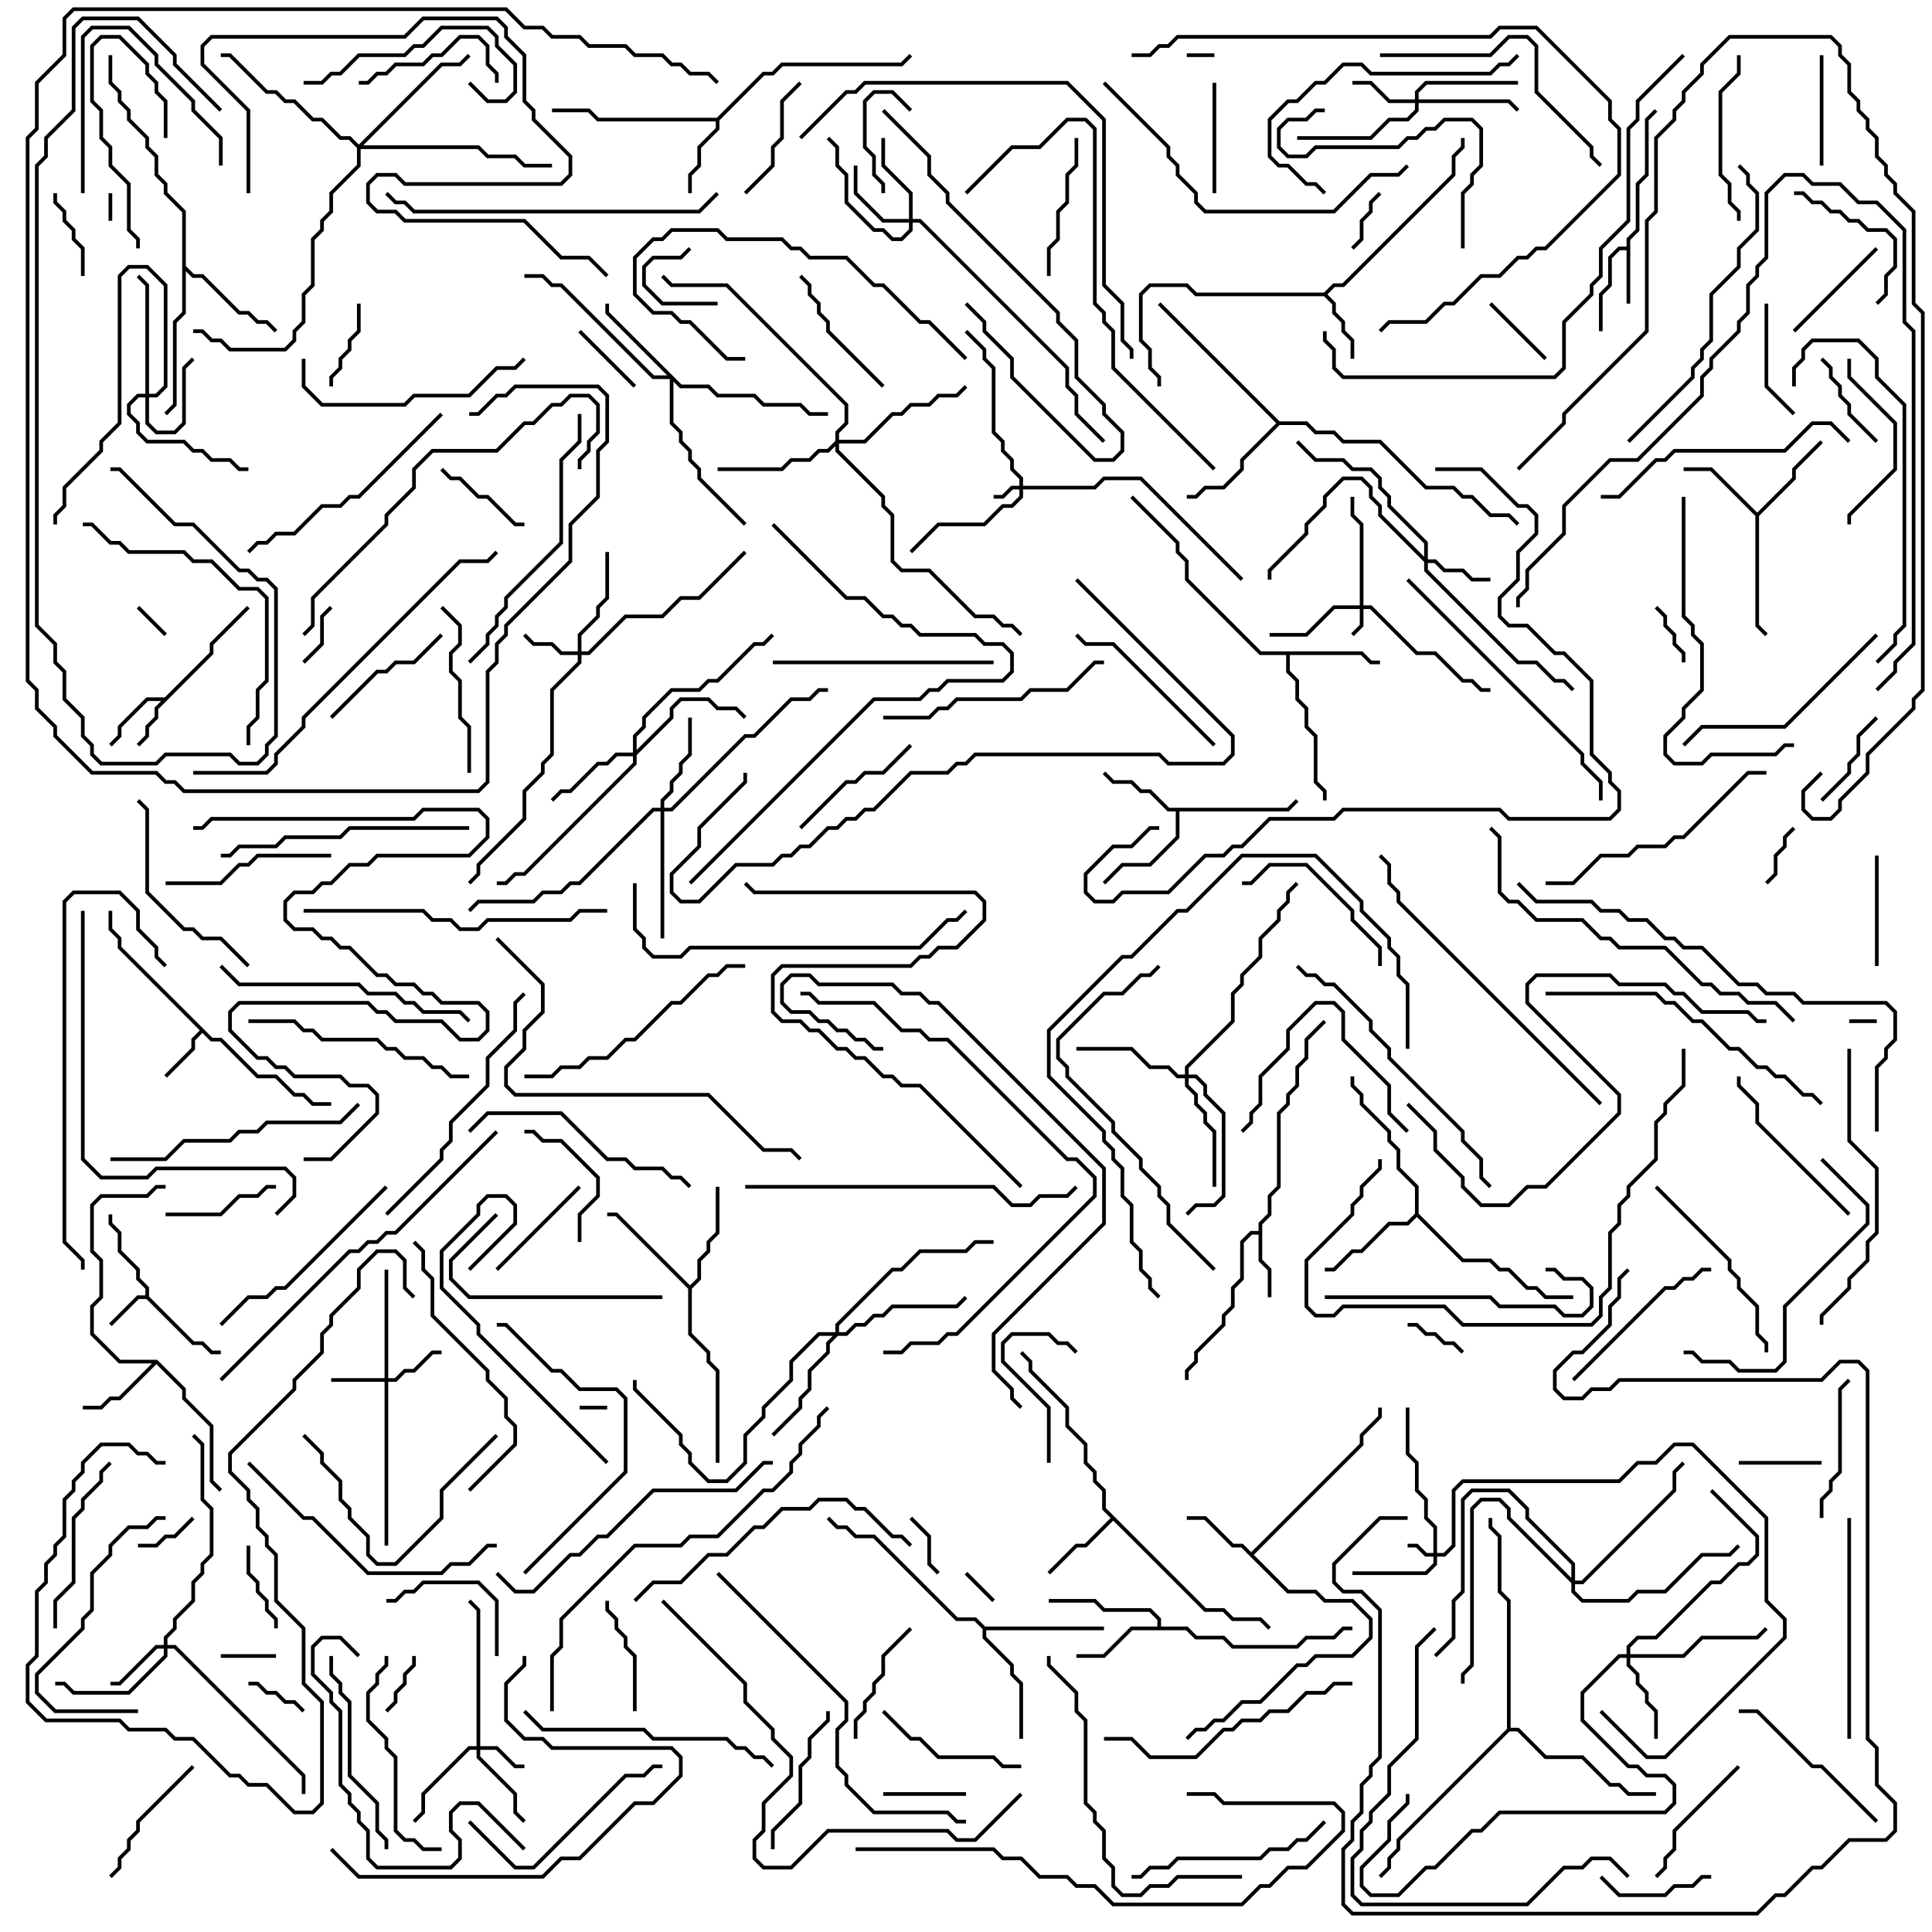 <svg version="1.1" width="105" height="105" xmlns="http://www.w3.org/2000/svg"><path d="M7.9,70.4L7.9,70.041L7.4,69.541L7.4,69.041L6.4,68.041L6.4,67.041L5.9,66.541L5.9,66L6.1,66L6.1,66.459L6.6,66.959L6.6,67.959L7.6,68.959L7.6,69.459L8.1,69.959L8.1,70.459L10.541,72.9L11.041,72.9L11.541,73.4L12,73.4L12,73.6L11.459,73.6L10.959,73.1L10.459,73.1L7.959,70.6L7.541,70.6L6.071,72.071L5.929,71.929L7.459,70.4z" stroke="none"/><path d="M8.959,37.9L11.4,35.459L11.4,34.959L13.429,32.929L13.571,33.071L11.6,35.041L11.6,35.541L8.6,38.541L8.6,39.041L8.1,39.541L8.1,40.041L7.571,40.571L7.429,40.429L7.9,39.959L7.9,39.459L8.4,38.959L8.4,38.459L8.759,38.1L8.041,38.1L6.6,39.541L6.6,40.041L6.071,40.571L5.929,40.429L6.4,39.959L6.4,39.459L7.959,37.9z" stroke="none"/><path d="M88.4,13.4L88.4,12.959L88.9,12.459L88.9,9.959L89.4,9.459L89.4,6.459L89.929,5.929L90.071,6.071L89.6,6.541L89.6,9.541L89.1,10.041L89.1,12.541L88.6,13.041L88.6,16.5L88.4,16.5L88.4,13.6L88.041,13.6L87.6,14.041L87.6,15.541L87.1,16.041L87.1,18L86.9,18L86.9,15.959L87.4,15.459L87.4,13.959L87.959,13.4z" stroke="none"/><path d="M11.541,56.4L12.041,56.4L14.041,58.4L15.041,58.4L16.041,59.4L16.541,59.4L17.041,59.9L18,59.9L18,60.1L16.959,60.1L16.459,59.6L15.959,59.6L14.959,58.6L13.959,58.6L11.959,56.6L11.459,56.6L11,56.141L10.6,56.541L10.6,57.041L9.071,58.571L8.929,58.429L10.4,56.959L10.4,56.459L10.859,56L6.4,51.541L6.4,51.041L5.9,50.541L5.9,49.5L6.1,49.5L6.1,50.459L6.6,50.959L6.6,51.459z" stroke="none"/><path d="M68.4,66.9L68.4,66.459L68.9,65.959L68.9,64.959L69.4,64.459L69.4,60.459L69.9,59.959L69.9,59.459L70.4,58.959L70.4,57.959L70.9,57.459L70.9,56.459L71.929,55.429L72.071,55.571L71.1,56.541L71.1,57.541L70.6,58.041L70.6,59.041L70.1,59.541L70.1,60.041L69.6,60.541L69.6,64.541L69.1,65.041L69.1,66.041L68.6,66.541L68.6,68.459L69.1,68.959L69.1,70.5L68.9,70.5L68.9,69.041L68.4,68.541L68.4,67.1L68.041,67.1L67.6,67.541L67.6,69.541L67.1,70.041L67.1,71.041L66.6,71.541L66.6,72.041L65.1,73.541L65.1,74.041L64.6,74.541L64.6,75L64.4,75L64.4,74.459L64.9,73.959L64.9,73.459L66.4,71.959L66.4,71.459L66.9,70.959L66.9,69.959L67.4,69.459L67.4,67.459L67.959,66.9z" stroke="none"/><path d="M71.959,15.9L72.459,15.4L72.959,15.4L78.9,9.459L78.9,8.459L79.4,7.959L79.4,7.5L79.6,7.5L79.6,8.041L79.1,8.541L79.1,9.541L73.041,15.6L72.541,15.6L72.141,16L72.6,16.459L72.6,16.959L73.1,17.459L73.1,17.959L73.6,18.459L73.6,19.5L73.4,19.5L73.4,18.541L72.9,18.041L72.9,17.541L72.4,17.041L72.4,16.541L71.959,16.1L64.959,16.1L64.459,15.6L62.541,15.6L62.1,16.041L62.1,18.459L62.6,18.959L62.6,19.959L63.1,20.459L63.1,21L62.9,21L62.9,20.541L62.4,20.041L62.4,19.041L61.9,18.541L61.9,15.959L62.459,15.4L64.541,15.4L65.041,15.9z" stroke="none"/><path d="M68,84.359L73.9,78.459L73.9,77.959L74.9,76.959L74.9,76.5L75.1,76.5L75.1,77.041L74.1,78.041L74.1,78.541L68.141,84.5L70.041,86.4L71.541,86.4L72.041,86.9L73.541,86.9L74.6,87.959L74.6,89.041L73.541,90.1L71.541,90.1L71.041,90.6L70.541,90.6L68.541,92.6L67.541,92.6L66.541,93.6L66.041,93.6L65.541,94.1L65.041,94.1L64.571,94.571L64.429,94.429L64.959,93.9L65.459,93.9L65.959,93.4L66.459,93.4L67.459,92.4L68.459,92.4L70.459,90.4L70.959,90.4L71.459,89.9L73.459,89.9L74.4,88.959L74.4,88.041L73.459,87.1L71.959,87.1L71.459,86.6L69.959,86.6L67.459,84.1L66.959,84.1L65.459,82.6L64.5,82.6L64.5,82.4L65.541,82.4L67.041,83.9L67.541,83.9z" stroke="none"/><path d="M38.959,6.4L41.459,3.9L41.959,3.9L42.459,3.4L48.959,3.4L49.429,2.929L49.571,3.071L49.041,3.6L42.541,3.6L42.041,4.1L41.541,4.1L39.1,6.541L39.1,7.041L38.1,8.041L38.1,9.041L37.6,9.541L37.6,10.5L37.4,10.5L37.4,9.459L37.9,8.959L37.9,7.959L38.9,6.959L38.9,6.6L32.459,6.6L31.959,6.1L30,6.1L30,5.9L32.041,5.9L32.541,6.4z" stroke="none"/><path d="M69.959,43.9L70.429,43.429L70.571,43.571L70.041,44.1L64.1,44.1L64.1,45.541L62.541,47.1L61.041,47.1L60.071,48.071L59.929,47.929L60.959,46.9L62.459,46.9L63.9,45.459L63.9,44.1L63.459,44.1L62.459,43.1L61.959,43.1L61.459,42.6L60.459,42.6L59.929,42.071L60.071,41.929L60.541,42.4L61.541,42.4L62.041,42.9L62.541,42.9L63.541,43.9z" stroke="none"/><path d="M65.541,87.4L66.541,87.4L67.041,87.9L68.541,87.9L69.071,88.429L68.929,88.571L68.459,88.1L66.959,88.1L66.459,87.6L65.459,87.6L60.5,82.641L59.041,84.1L58.541,84.1L57.071,85.571L56.929,85.429L58.459,83.9L58.959,83.9L60.359,82.5L59.9,82.041L59.9,81.041L59.4,80.541L59.4,80.041L58.9,79.541L58.9,78.541L57.9,77.541L57.9,76.541L55.9,74.541L55.9,74.041L55.429,73.571L55.571,73.429L56.1,73.959L56.1,74.459L58.1,76.459L58.1,77.459L59.1,78.459L59.1,79.459L59.6,79.959L59.6,80.459L60.1,80.959L60.1,81.959z" stroke="none"/><path d="M8.541,73.9L10.1,75.459L10.1,75.959L11.6,77.459L11.6,80.459L12.071,80.929L11.929,81.071L11.4,80.541L11.4,77.541L9.9,76.041L9.9,75.541L8.5,74.141L6.541,76.1L6.041,76.1L5.541,76.6L4.5,76.6L4.5,76.4L5.459,76.4L5.959,75.9L6.459,75.9L8.259,74.1L6.459,74.1L4.9,72.541L4.9,70.959L5.4,70.459L5.4,68.541L4.9,68.041L4.9,65.459L5.459,64.9L7.959,64.9L8.459,64.4L9,64.4L9,64.6L8.541,64.6L8.041,65.1L5.541,65.1L5.1,65.541L5.1,67.959L5.6,68.459L5.6,70.541L5.1,71.041L5.1,72.459L6.541,73.9z" stroke="none"/><path d="M95.5,27.859L97.4,25.959L97.4,25.459L98.929,23.929L99.071,24.071L97.6,25.541L97.6,26.041L95.6,28.041L95.6,33.959L96.071,34.429L95.929,34.571L95.4,34.041L95.4,28.041L92.959,25.6L91.5,25.6L91.5,25.4L93.041,25.4z" stroke="none"/><path d="M62.9,88.4L62.9,88.041L62.459,87.6L59.959,87.6L59.459,87.1L57,87.1L57,86.9L59.541,86.9L60.041,87.4L62.541,87.4L63.1,87.959L63.1,88.4L64.541,88.4L65.041,88.9L66.541,88.9L67.041,89.4L70.459,89.4L70.959,88.9L72.459,88.9L72.959,88.4L73.5,88.4L73.5,88.6L73.041,88.6L72.541,89.1L71.041,89.1L70.541,89.6L66.959,89.6L66.459,89.1L64.959,89.1L64.459,88.6L61.541,88.6L60.041,90.1L58.5,90.1L58.5,89.9L59.959,89.9L61.459,88.4z" stroke="none"/><path d="M74.041,35.4L74.541,35.9L75,35.9L75,36.1L74.459,36.1L73.959,35.6L70.1,35.6L70.1,36.459L70.6,36.959L70.6,37.959L71.1,38.459L71.1,39.459L71.6,39.959L71.6,42.459L72.1,42.959L72.1,43.5L71.9,43.5L71.9,43.041L71.4,42.541L71.4,40.041L70.9,39.541L70.9,38.541L70.4,38.041L70.4,37.041L69.9,36.541L69.9,35.6L68.459,35.6L64.4,31.541L64.4,30.541L63.9,30.041L63.9,29.541L61.429,27.071L61.571,26.929L64.1,29.459L64.1,29.959L64.6,30.459L64.6,31.459L68.541,35.4z" stroke="none"/><path d="M37.5,69.859L37.9,69.459L37.9,68.459L38.4,67.959L38.4,67.459L38.9,66.959L38.9,64.5L39.1,64.5L39.1,67.041L38.6,67.541L38.6,68.041L38.1,68.541L38.1,69.541L37.6,70.041L37.6,72.459L38.6,73.459L38.6,73.959L39.1,74.459L39.1,79.5L38.9,79.5L38.9,74.541L38.4,74.041L38.4,73.541L37.4,72.541L37.4,70.041L33.459,66.1L33,66.1L33,65.9L33.541,65.9z" stroke="none"/><path d="M76.9,65.959L76.9,64.541L75.9,63.541L75.9,62.541L75.4,62.041L75.4,61.541L73.9,60.041L73.9,59.541L73.4,59.041L73.4,58.5L73.6,58.5L73.6,58.959L74.1,59.459L74.1,59.959L75.6,61.459L75.6,61.959L76.1,62.459L76.1,63.459L77.1,64.459L77.1,65.959L79.541,68.4L81.041,68.4L81.541,68.9L82.041,68.9L83.041,69.9L83.541,69.9L84.041,70.4L85.5,70.4L85.5,70.6L83.959,70.6L83.459,70.1L82.959,70.1L81.959,69.1L81.459,69.1L80.959,68.6L79.459,68.6L77,66.141L76.541,66.6L75.541,66.6L74.041,68.1L73.541,68.1L72.541,69.1L72,69.1L72,68.9L72.459,68.9L73.459,67.9L73.959,67.9L75.459,66.4L76.459,66.4z" stroke="none"/><path d="M9.9,11.541L8.9,10.541L8.9,10.041L8.4,9.541L8.4,8.541L7.9,8.041L7.9,7.541L6.9,6.541L6.9,6.041L6.4,5.541L6.4,5.041L5.9,4.541L5.9,3L6.1,3L6.1,4.459L6.6,4.959L6.6,5.459L7.1,5.959L7.1,6.459L8.1,7.459L8.1,7.959L8.6,8.459L8.6,9.459L9.1,9.959L9.1,10.459L10.1,11.459L10.1,14.459L10.541,14.9L11.041,14.9L13.041,16.9L13.541,16.9L14.041,17.4L14.541,17.4L15.071,17.929L14.929,18.071L14.459,17.6L13.959,17.6L13.459,17.1L12.959,17.1L10.959,15.1L10.459,15.1L10.1,14.741L10.1,17.041L9.6,17.541L9.6,22.041L9.071,22.571L8.929,22.429L9.4,21.959L9.4,17.459L9.9,16.959z" stroke="none"/><path d="M53.541,88.4L60,88.4L60,88.6L53.6,88.6L53.6,88.959L55.1,90.459L55.1,90.959L55.6,91.459L55.6,94.5L55.4,94.5L55.4,91.541L54.9,91.041L54.9,90.541L53.4,89.041L53.4,88.541L52.959,88.1L51.959,88.1L47.459,83.6L46.459,83.6L45.959,83.1L45.459,83.1L44.929,82.571L45.071,82.429L45.541,82.9L46.041,82.9L46.541,83.4L47.541,83.4L52.041,87.9L53.041,87.9z" stroke="none"/><path d="M69.541,22.9L71.041,22.9L71.541,23.4L72.541,23.4L73.041,23.9L75.041,23.9L77.541,26.4L79.041,26.4L79.541,26.9L80.041,26.9L81.041,27.9L82.041,27.9L82.571,28.429L82.429,28.571L81.959,28.1L80.959,28.1L79.959,27.1L79.459,27.1L78.959,26.6L77.459,26.6L74.959,24.1L72.959,24.1L72.459,23.6L71.459,23.6L70.959,23.1L69.541,23.1L67.6,25.041L67.6,25.541L66.541,26.6L65.541,26.6L65.041,27.1L64.5,27.1L64.5,26.9L64.959,26.9L65.459,26.4L66.459,26.4L67.4,25.459L67.4,24.959L69.359,23L62.929,16.571L63.071,16.429z" stroke="none"/><path d="M81.9,93.959L81.9,87.041L81.4,86.541L81.4,83.541L80.9,83.041L80.9,82.5L81.1,82.5L81.1,82.959L81.6,83.459L81.6,86.459L82.1,86.959L82.1,93.9L82.541,93.9L84.041,95.4L86.041,95.4L87.541,96.9L88.041,96.9L88.541,97.4L90,97.4L90,97.6L88.459,97.6L87.959,97.1L87.459,97.1L85.959,95.6L83.959,95.6L82.459,94.1L82.041,94.1L76.1,100.041L76.1,100.541L75.6,101.041L75.6,101.541L75.071,102.071L74.929,101.929L75.4,101.459L75.4,100.959L75.9,100.459L75.9,99.959z" stroke="none"/><path d="M73.9,32.9L73.9,28.541L73.4,28.041L73.4,27L73.6,27L73.6,27.959L74.1,28.459L74.1,32.9L74.541,32.9L77.041,35.4L78.041,35.4L79.541,36.9L80.041,36.9L80.541,37.4L81,37.4L81,37.6L80.459,37.6L79.959,37.1L79.459,37.1L77.959,35.6L76.959,35.6L74.459,33.1L74.1,33.1L74.1,34.041L73.571,34.571L73.429,34.429L73.9,33.959L73.9,33.1L72.541,33.1L71.041,34.6L69,34.6L69,34.4L70.959,34.4L72.459,32.9z" stroke="none"/><path d="M77.9,84.4L77.9,83.041L77.4,82.541L77.4,81.541L76.9,81.041L76.9,79.541L76.4,79.041L76.4,76.5L76.6,76.5L76.6,78.959L77.1,79.459L77.1,80.959L77.6,81.459L77.6,82.459L78.1,82.959L78.1,84.4L78.459,84.4L78.9,83.959L78.9,80.959L79.459,80.4L87.959,80.4L88.959,79.4L89.959,79.4L90.959,78.4L92.041,78.4L96.1,82.459L96.1,86.959L97.1,87.959L97.1,89.041L90.541,95.6L89.459,95.6L86.929,93.071L87.071,92.929L89.541,95.4L90.459,95.4L96.9,88.959L96.9,88.041L95.9,87.041L95.9,82.541L91.959,78.6L91.041,78.6L90.041,79.6L89.041,79.6L88.041,80.6L79.541,80.6L79.1,81.041L79.1,84.041L78.541,84.6L78.1,84.6L78.1,85.041L77.541,85.6L73.5,85.6L73.5,85.4L77.459,85.4L77.9,84.959L77.9,84.6L77.459,84.6L76.959,84.1L76.5,84.1L76.5,83.9L77.041,83.9L77.541,84.4z" stroke="none"/><path d="M55.4,26.4L55.4,26.041L54.9,25.541L54.9,25.041L54.4,24.541L54.4,24.041L53.9,23.541L53.9,20.041L53.4,19.541L53.4,19.041L52.429,18.071L52.571,17.929L53.6,18.959L53.6,19.459L54.1,19.959L54.1,23.459L54.6,23.959L54.6,24.459L55.1,24.959L55.1,25.459L55.6,25.959L55.6,26.4L59.459,26.4L59.959,25.9L62.041,25.9L67.571,31.429L67.429,31.571L61.959,26.1L60.041,26.1L59.541,26.6L55.6,26.6L55.6,27.041L55.041,27.6L54.541,27.6L53.541,28.6L51.041,28.6L49.571,30.071L49.429,29.929L50.959,28.4L53.459,28.4L54.459,27.4L54.959,27.4L55.4,26.959L55.4,26.6L55.041,26.6L54.541,27.1L54,27.1L54,26.9L54.459,26.9L54.959,26.4z" stroke="none"/><path d="M25.9,94.9L25.9,87.541L25.429,87.071L25.571,86.929L26.1,87.459L26.1,94.9L27.041,94.9L28.041,95.9L28.5,95.9L28.5,96.1L27.959,96.1L26.959,95.1L26.1,95.1L26.1,95.459L28.1,97.459L28.1,98.459L28.571,98.929L28.429,99.071L27.9,98.541L27.9,97.541L25.9,95.541L25.9,95.1L25.541,95.1L23.1,97.541L23.1,98.541L22.571,99.071L22.429,98.929L22.9,98.459L22.9,97.459L25.459,94.9z" stroke="none"/><path d="M20.9,74.9L20.9,69L21.1,69L21.1,74.9L21.459,74.9L21.959,74.4L22.459,74.4L23.459,73.4L24,73.4L24,73.6L23.541,73.6L22.541,74.6L22.041,74.6L21.541,75.1L21.1,75.1L21.1,84L20.9,84L20.9,75.1L18,75.1L18,74.9z" stroke="none"/><path d="M31.4,35.4L31.4,34.459L32.4,33.459L32.4,32.959L32.9,32.459L32.9,30L33.1,30L33.1,32.541L32.6,33.041L32.6,33.541L31.6,34.541L31.6,35.4L31.959,35.4L33.959,33.4L35.959,33.4L36.959,32.4L37.959,32.4L40.429,29.929L40.571,30.071L38.041,32.6L37.041,32.6L36.041,33.6L34.041,33.6L32.041,35.6L31.6,35.6L31.6,36.041L30.1,37.541L30.1,41.041L29.6,41.541L29.6,42.041L28.6,43.041L28.6,44.541L26.1,47.041L26.1,47.541L25.571,48.071L25.429,47.929L25.9,47.459L25.9,46.959L28.4,44.459L28.4,42.959L29.4,41.959L29.4,41.459L29.9,40.959L29.9,37.459L31.4,35.959L31.4,35.6L30.459,35.6L29.959,35.1L28.959,35.1L28.429,34.571L28.571,34.429L29.041,34.9L30.041,34.9L30.541,35.4z" stroke="none"/><path d="M7.9,21.4L7.9,15.541L7.429,15.071L7.571,14.929L8.1,15.459L8.1,21.4L8.459,21.4L8.9,20.959L8.9,15.541L7.959,14.6L7.041,14.6L6.6,15.041L6.6,23.041L5.6,24.041L5.6,24.541L3.6,26.541L3.6,27.541L3.1,28.041L3.1,28.5L2.9,28.5L2.9,27.959L3.4,27.459L3.4,26.459L5.4,24.459L5.4,23.959L6.4,22.959L6.4,14.959L6.959,14.4L8.041,14.4L9.1,15.459L9.1,21.041L8.541,21.6L8.1,21.6L8.1,22.959L8.541,23.4L9.459,23.4L9.9,22.959L9.9,19.959L10.429,19.429L10.571,19.571L10.1,20.041L10.1,23.041L9.541,23.6L8.459,23.6L7.9,23.041L7.9,21.6L7.541,21.6L7.1,22.041L7.1,22.459L7.6,22.959L7.6,23.459L8.041,23.9L10.041,23.9L10.541,24.4L11.041,24.4L11.541,24.9L12.541,24.9L13.041,25.4L13.5,25.4L13.5,25.6L12.959,25.6L12.459,25.1L11.459,25.1L10.959,24.6L10.459,24.6L9.959,24.1L7.959,24.1L7.4,23.541L7.4,23.041L6.9,22.541L6.9,21.959L7.459,21.4z" stroke="none"/><path d="M8.9,89.4L8.9,88.959L9.4,88.459L9.4,87.959L10.4,86.959L10.4,85.959L10.9,85.459L10.9,84.959L11.4,84.459L11.4,82.041L10.9,81.541L10.9,78.541L10.429,78.071L10.571,77.929L11.1,78.459L11.1,81.459L11.6,81.959L11.6,84.541L11.1,85.041L11.1,85.541L10.6,86.041L10.6,87.041L9.6,88.041L9.6,88.541L9.1,89.041L9.1,89.4L9.541,89.4L16.6,96.459L16.6,97.5L16.4,97.5L16.4,96.541L9.459,89.6L9.1,89.6L9.1,90.041L7.041,92.1L3.959,92.1L3.459,91.6L3,91.6L3,91.4L3.541,91.4L4.041,91.9L6.959,91.9L8.9,89.959L8.9,89.6L8.541,89.6L6.541,91.6L6,91.6L6,91.4L6.459,91.4L8.459,89.4z" stroke="none"/><path d="M76.9,5.4L76.9,4.959L77.459,4.4L82.5,4.4L82.5,4.6L77.541,4.6L77.1,5.041L77.1,5.4L82.041,5.4L82.571,5.929L82.429,6.071L81.959,5.6L77.1,5.6L77.1,6.041L76.541,6.6L75.541,6.6L74.541,7.6L70.5,7.6L70.5,7.4L74.459,7.4L75.459,6.4L76.459,6.4L76.9,5.959L76.9,5.6L75.459,5.6L74.459,4.6L73.5,4.6L73.5,4.4L74.541,4.4L75.541,5.4z" stroke="none"/><path d="M77.4,30.259L77.4,29.541L75.4,27.541L75.4,27.041L74.9,26.541L74.9,26.041L74.459,25.6L73.459,25.6L72.959,25.1L71.459,25.1L70.429,24.071L70.571,23.929L71.541,24.9L73.041,24.9L73.541,25.4L74.541,25.4L75.1,25.959L75.1,26.459L75.6,26.959L75.6,27.459L77.6,29.459L77.6,30.4L78.041,30.4L78.541,30.9L79.541,30.9L80.041,31.4L81,31.4L81,31.6L79.959,31.6L79.459,31.1L78.459,31.1L77.959,30.6L77.6,30.6L77.6,30.959L82.541,35.9L83.541,35.9L84.541,36.9L85.041,36.9L85.571,37.429L85.429,37.571L84.959,37.1L84.459,37.1L83.459,36.1L82.459,36.1L77.4,31.041L77.4,30.541L74.9,28.041L74.9,27.541L74.4,27.041L74.4,26.541L73.959,26.1L73.041,26.1L72.1,27.041L72.1,27.541L71.1,28.541L71.1,29.041L69.1,31.041L69.1,31.5L68.9,31.5L68.9,30.959L70.9,28.959L70.9,28.459L71.9,27.459L71.9,26.959L72.959,25.9L74.041,25.9L74.6,26.459L74.6,26.959L75.1,27.459L75.1,27.959z" stroke="none"/><path d="M49.4,11.9L49.4,10.541L47.9,9.041L47.9,7.5L48.1,7.5L48.1,8.959L49.6,10.459L49.6,11.9L50.041,11.9L58.1,19.959L58.1,20.959L58.6,21.459L58.6,22.459L60.071,23.929L59.929,24.071L58.4,22.541L58.4,21.541L57.9,21.041L57.9,20.041L49.959,12.1L49.6,12.1L49.6,12.541L49.041,13.1L48.459,13.1L47.959,12.6L47.459,12.6L45.9,11.041L45.9,9.541L45.4,9.041L45.4,8.041L44.929,7.571L45.071,7.429L45.6,7.959L45.6,8.959L46.1,9.459L46.1,10.959L47.541,12.4L48.041,12.4L48.541,12.9L48.959,12.9L49.4,12.459L49.4,12.1L47.959,12.1L46.4,10.541L46.4,9L46.6,9L46.6,10.459L48.041,11.9z" stroke="none"/><path d="M88.4,89.9L88.4,89.459L88.959,88.9L89.959,88.9L92.959,85.9L93.459,85.9L94.459,84.9L94.959,84.9L95.4,84.459L95.4,83.541L92.929,81.071L93.071,80.929L95.6,83.459L95.6,84.541L95.041,85.1L94.541,85.1L93.541,86.1L93.041,86.1L90.041,89.1L89.041,89.1L88.6,89.541L88.6,89.9L91.459,89.9L92.459,88.9L95.459,88.9L95.929,88.429L96.071,88.571L95.541,89.1L92.541,89.1L91.541,90.1L88.6,90.1L88.6,90.459L89.1,90.959L89.1,91.459L89.6,91.959L89.6,92.459L90.1,92.959L90.1,94.5L89.9,94.5L89.9,93.041L89.4,92.541L89.4,92.041L88.9,91.541L88.9,91.041L88.4,90.541L88.4,90.1L88.041,90.1L86.1,92.041L86.1,93.459L88.541,95.9L89.041,95.9L89.541,96.4L90.541,96.4L91.1,96.959L91.1,98.041L90.541,98.6L81.541,98.6L80.541,99.6L80.041,99.6L78.041,101.6L77.541,101.6L76.041,103.1L74.459,103.1L73.9,102.541L73.9,101.459L75.4,99.959L75.4,98.959L76.4,97.959L76.4,97.5L76.6,97.5L76.6,98.041L75.6,99.041L75.6,100.041L74.1,101.541L74.1,102.459L74.541,102.9L75.959,102.9L77.459,101.4L77.959,101.4L79.959,99.4L80.459,99.4L81.459,98.4L90.459,98.4L90.9,97.959L90.9,97.041L90.459,96.6L89.459,96.6L88.959,96.1L88.459,96.1L85.9,93.541L85.9,91.959L87.959,89.9z" stroke="none"/><path d="M34.4,40.9L34.4,39.959L34.9,39.459L34.9,38.959L36.459,37.4L37.959,37.4L38.459,36.9L38.959,36.9L40.959,34.9L41.459,34.9L41.929,34.429L42.071,34.571L41.541,35.1L41.041,35.1L39.041,37.1L38.541,37.1L38.041,37.6L36.541,37.6L35.1,39.041L35.1,39.541L34.6,40.041L34.6,40.759L36.4,38.959L36.4,38.459L36.959,37.9L38.541,37.9L39.041,38.4L40.041,38.4L40.571,38.929L40.429,39.071L39.959,38.6L38.959,38.6L38.459,38.1L37.041,38.1L36.6,38.541L36.6,39.041L34.6,41.041L34.6,41.541L28.541,47.6L28.041,47.6L27.541,48.1L27,48.1L27,47.9L27.459,47.9L27.959,47.4L28.459,47.4L34.4,41.459L34.4,41.1L33.541,41.1L33.041,41.6L32.541,41.6L31.041,43.1L30.541,43.1L30.071,43.571L29.929,43.429L30.459,42.9L30.959,42.9L32.459,41.4L32.959,41.4L33.459,40.9z" stroke="none"/><path d="M35.9,43.9L35.9,43.459L36.4,42.959L36.4,42.459L36.9,41.959L36.9,41.459L37.4,40.959L37.4,39L37.6,39L37.6,41.041L37.1,41.541L37.1,42.041L36.6,42.541L36.6,43.041L36.1,43.541L36.1,43.9L36.459,43.9L40.459,39.9L40.959,39.9L42.959,37.9L43.959,37.9L44.459,37.4L45,37.4L45,37.6L44.541,37.6L44.041,38.1L43.041,38.1L41.041,40.1L40.541,40.1L36.541,44.1L36.1,44.1L36.1,51L35.9,51L35.9,44.1L35.541,44.1L31.541,48.1L31.041,48.1L30.541,48.6L29.541,48.6L29.041,49.1L26.041,49.1L25.571,49.571L25.429,49.429L25.959,48.9L28.959,48.9L29.459,48.4L30.459,48.4L30.959,47.9L31.459,47.9L35.459,43.9z" stroke="none"/><path d="M37.041,20.9L38.541,20.9L39.041,21.4L41.041,21.4L41.541,21.9L43.541,21.9L44.041,22.4L45,22.4L45,22.6L43.959,22.6L43.459,22.1L41.459,22.1L40.959,21.6L38.959,21.6L38.459,21.1L36.959,21.1L36.6,20.741L36.6,22.959L37.1,23.459L37.1,23.959L37.6,24.459L37.6,24.959L38.1,25.459L38.1,25.959L40.571,28.429L40.429,28.571L37.9,26.041L37.9,25.541L37.4,25.041L37.4,24.541L36.9,24.041L36.9,23.541L36.4,23.041L36.4,20.6L35.459,20.6L30.459,15.6L29.959,15.6L29.459,15.1L28.5,15.1L28.5,14.9L29.541,14.9L30.041,15.4L30.541,15.4L35.541,20.4L36.259,20.4L32.9,17.041L32.9,16.5L33.1,16.5L33.1,16.959z" stroke="none"/><path d="M64.4,58.4L64.4,57.959L66.9,55.459L66.9,53.959L67.4,53.459L67.4,52.959L68.4,51.959L68.4,50.959L69.4,49.959L69.4,49.459L69.9,48.959L69.9,48.459L70.429,47.929L70.571,48.071L70.1,48.541L70.1,49.041L69.6,49.541L69.6,50.041L68.6,51.041L68.6,52.041L67.6,53.041L67.6,53.541L67.1,54.041L67.1,55.541L64.6,58.041L64.6,58.4L65.041,58.4L65.6,58.959L65.6,59.459L66.6,60.459L66.6,65.041L66.041,65.6L65.041,65.6L64.571,66.071L64.429,65.929L64.959,65.4L65.959,65.4L66.4,64.959L66.4,60.541L65.4,59.541L65.4,59.041L64.959,58.6L64.6,58.6L64.6,58.959L65.1,59.459L65.1,59.959L65.6,60.459L65.6,60.959L66.1,61.459L66.1,64.5L65.9,64.5L65.9,61.541L65.4,61.041L65.4,60.541L64.9,60.041L64.9,59.541L64.4,59.041L64.4,58.6L63.959,58.6L63.459,58.1L62.459,58.1L61.459,57.1L58.5,57.1L58.5,56.9L61.541,56.9L62.541,57.9L63.541,57.9L64.041,58.4z" stroke="none"/><path d="M45.4,72.4L45.4,71.959L48.459,68.9L48.959,68.9L49.959,67.9L52.459,67.9L52.959,67.4L54,67.4L54,67.6L53.041,67.6L52.541,68.1L50.041,68.1L49.041,69.1L48.541,69.1L45.6,72.041L45.6,72.4L45.959,72.4L46.459,71.9L46.959,71.9L47.459,71.4L47.959,71.4L48.459,70.9L51.959,70.9L52.429,70.429L52.571,70.571L52.041,71.1L48.541,71.1L48.041,71.6L47.541,71.6L47.041,72.1L46.541,72.1L46.041,72.6L45.541,72.6L45.1,73.041L45.1,73.541L44.1,74.541L44.1,75.541L43.6,76.041L43.6,76.541L42.071,78.071L41.929,77.929L43.4,76.459L43.4,75.959L43.9,75.459L43.9,74.459L44.9,73.459L44.9,72.959L45.259,72.6L44.541,72.6L43.1,74.041L43.1,75.041L41.6,76.541L41.6,77.041L40.6,78.041L40.6,79.541L39.541,80.6L38.459,80.6L37.4,79.541L37.4,79.041L36.9,78.541L36.9,78.041L34.4,75.541L34.4,75L34.6,75L34.6,75.459L37.1,77.959L37.1,78.459L37.6,78.959L37.6,79.459L38.541,80.4L39.459,80.4L40.4,79.459L40.4,77.959L41.4,76.959L41.4,76.459L42.9,74.959L42.9,73.959L44.459,72.4z" stroke="none"/><path d="M45.4,23.959L45.4,23.459L45.9,22.959L45.9,22.041L39.459,15.6L36.459,15.6L35.929,15.071L36.071,14.929L36.541,15.4L39.541,15.4L46.1,21.959L46.1,23.041L45.6,23.541L45.6,23.9L46.959,23.9L48.459,22.4L48.959,22.4L49.459,21.9L50.459,21.9L50.959,21.4L51.959,21.4L52.429,20.929L52.571,21.071L52.041,21.6L51.041,21.6L50.541,22.1L49.541,22.1L49.041,22.6L48.541,22.6L47.041,24.1L45.6,24.1L45.6,24.459L48.1,26.959L48.1,27.459L48.6,27.959L48.6,30.459L49.041,30.9L50.541,30.9L53.041,33.4L54.041,33.4L54.541,33.9L55.041,33.9L55.571,34.429L55.429,34.571L54.959,34.1L54.459,34.1L53.959,33.6L52.959,33.6L50.459,31.1L48.959,31.1L48.4,30.541L48.4,28.041L47.9,27.541L47.9,27.041L45.4,24.541L45.4,24.241L45.041,24.6L44.541,24.6L44.041,25.1L43.041,25.1L42.541,25.6L39,25.6L39,25.4L42.459,25.4L42.959,24.9L43.959,24.9L44.459,24.4L44.959,24.4z" stroke="none"/><path d="M19.5,7.859L23.959,3.4L24.959,3.4L25.429,2.929L25.571,3.071L25.041,3.6L24.041,3.6L19.741,7.9L26.041,7.9L26.541,8.4L28.041,8.4L28.541,8.9L30,8.9L30,9.1L28.459,9.1L27.959,8.6L26.459,8.6L25.959,8.1L19.6,8.1L19.6,9.041L18.1,10.541L18.1,11.541L17.6,12.041L17.6,12.541L17.1,13.041L17.1,15.541L16.6,16.041L16.6,17.541L16.1,18.041L16.1,18.541L15.541,19.1L12.459,19.1L11.959,18.6L11.459,18.6L10.959,18.1L10.5,18.1L10.5,17.9L11.041,17.9L11.541,18.4L12.041,18.4L12.541,18.9L15.459,18.9L15.9,18.459L15.9,17.959L16.4,17.459L16.4,15.959L16.9,15.459L16.9,12.959L17.4,12.459L17.4,11.959L17.9,11.459L17.9,10.459L19.4,8.959L19.4,8.041L18.959,7.6L18.459,7.6L17.459,6.6L16.959,6.6L15.959,5.6L15.459,5.6L14.959,5.1L14.459,5.1L12.459,3.1L12,3.1L12,2.9L12.541,2.9L14.541,4.9L15.041,4.9L15.541,5.4L16.041,5.4L17.041,6.4L17.541,6.4L18.541,7.4L19.041,7.4z" stroke="none"/><path d="M85.4,85.759L85.4,85.041L82.9,82.541L82.9,82.041L81.959,81.1L80.041,81.1L79.6,81.541L79.6,86.541L79.1,87.041L79.1,89.041L78.071,90.071L77.929,89.929L78.9,88.959L78.9,86.959L79.4,86.459L79.4,81.459L79.959,80.9L82.041,80.9L83.1,81.959L83.1,82.459L85.6,84.959L85.6,85.9L85.959,85.9L90.9,80.959L90.9,79.959L91.429,79.429L91.571,79.571L91.1,80.041L91.1,81.041L86.041,86.1L85.6,86.1L85.6,86.459L86.041,86.9L88.459,86.9L88.959,86.4L90.459,86.4L92.459,84.4L93.959,84.4L94.429,83.929L94.571,84.071L94.041,84.6L92.541,84.6L90.541,86.6L89.041,86.6L88.541,87.1L85.959,87.1L85.4,86.541L85.4,86.041L81.9,82.541L81.9,82.041L81.459,81.6L80.541,81.6L80.1,82.041L80.1,90.541L79.6,91.041L79.6,91.5L79.4,91.5L79.4,90.959L79.9,90.459L79.9,81.959L80.459,81.4L81.541,81.4L82.1,81.959L82.1,82.459z" stroke="none"/><path d="M66,2.9L66,3.1L64.5,3.1L64.5,2.9z" stroke="none"/><path d="M100.5,55.6L100.5,55.4L102,55.4L102,55.6z" stroke="none"/><path d="M6.1,12L5.9,12L5.9,10.5L6.1,10.5z" stroke="none"/><path d="M31.5,76.6L31.5,76.4L33,76.4L33,76.6z" stroke="none"/><path d="M54.071,86.929L53.929,87.071L52.429,85.571L52.571,85.429z" stroke="none"/><path d="M9.071,34.429L8.929,34.571L7.429,33.071L7.571,32.929z" stroke="none"/><path d="M12,90.1L12,89.9L15,89.9L15,90.1z" stroke="none"/><path d="M91.6,36L91.4,36L91.4,35.541L90.9,35.041L90.9,34.541L90.4,34.041L90.4,33.541L89.929,33.071L90.071,32.929L90.6,33.459L90.6,33.959L91.1,34.459L91.1,34.959L91.6,35.459z" stroke="none"/><path d="M7.5,84.1L7.5,83.9L8.459,83.9L8.959,83.4L9.459,83.4L10.429,82.429L10.571,82.571L9.541,83.6L9.041,83.6L8.541,84.1z" stroke="none"/><path d="M16.571,92.929L16.429,93.071L15.959,92.6L15.459,92.6L14.959,92.1L14.459,92.1L13.959,91.6L13.5,91.6L13.5,91.4L14.041,91.4L14.541,91.9L15.041,91.9L15.541,92.4L16.041,92.4z" stroke="none"/><path d="M39,16.4L39,16.6L35.959,16.6L34.9,15.541L34.9,14.459L35.459,13.9L36.959,13.9L37.429,13.429L37.571,13.571L37.041,14.1L35.541,14.1L35.1,14.541L35.1,15.459L36.041,16.4z" stroke="none"/><path d="M49.429,82.571L49.571,82.429L50.6,83.459L50.6,84.959L51.071,85.429L50.929,85.571L50.4,85.041L50.4,83.541z" stroke="none"/><path d="M96.071,48.071L95.929,47.929L96.4,47.459L96.4,46.459L96.9,45.959L96.9,45.459L97.429,44.929L97.571,45.071L97.1,45.541L97.1,46.041L96.6,46.541L96.6,47.541z" stroke="none"/><path d="M79.571,73.429L79.429,73.571L78.959,73.1L78.459,73.1L77.959,72.6L77.459,72.6L76.959,72.1L76.5,72.1L76.5,71.9L77.041,71.9L77.541,72.4L78.041,72.4L78.541,72.9L79.041,72.9z" stroke="none"/><path d="M73.571,13.571L73.429,13.429L73.9,12.959L73.9,11.959L74.4,11.459L74.4,10.959L74.929,10.429L75.071,10.571L74.6,11.041L74.6,11.541L74.1,12.041L74.1,13.041z" stroke="none"/><path d="M17.929,32.929L18.071,33.071L17.6,33.541L17.6,35.041L16.571,36.071L16.429,35.929L17.4,34.959L17.4,33.459z" stroke="none"/><path d="M22.4,90L22.6,90L22.6,90.541L22.1,91.041L22.1,91.541L21.6,92.041L21.6,92.541L21.071,93.071L20.929,92.929L21.4,92.459L21.4,91.959L21.9,91.459L21.9,90.959L22.4,90.459z" stroke="none"/><path d="M34.571,20.929L34.429,21.071L31.429,18.071L31.571,17.929z" stroke="none"/><path d="M84.071,19.429L83.929,19.571L80.929,16.571L81.071,16.429z" stroke="none"/><path d="M94.5,79.6L94.5,79.4L99,79.4L99,79.6z" stroke="none"/><path d="M48,97.6L48,97.4L52.5,97.4L52.5,97.6z" stroke="none"/><path d="M49.571,5.929L49.429,6.071L48.459,5.1L47.541,5.1L47.1,5.541L47.1,7.959L47.6,8.459L47.6,9.459L48.1,9.959L48.1,10.5L47.9,10.5L47.9,10.041L47.4,9.541L47.4,8.541L46.9,8.041L46.9,5.459L47.459,4.9L48.541,4.9z" stroke="none"/><path d="M2.9,10.5L3.1,10.5L3.1,10.959L3.6,11.459L3.6,11.959L4.1,12.459L4.1,12.959L4.6,13.459L4.6,15L4.4,15L4.4,13.541L3.9,13.041L3.9,12.541L3.4,12.041L3.4,11.541L2.9,11.041z" stroke="none"/><path d="M18.1,21L17.9,21L17.9,20.459L18.4,19.959L18.4,19.459L18.9,18.959L18.9,18.459L19.4,17.959L19.4,16.5L19.6,16.5L19.6,18.041L19.1,18.541L19.1,19.041L18.6,19.541L18.6,20.041L18.1,20.541z" stroke="none"/><path d="M15.1,88.5L14.9,88.5L14.9,88.041L14.4,87.541L14.4,87.041L13.9,86.541L13.9,86.041L13.4,85.541L13.4,84L13.6,84L13.6,85.459L14.1,85.959L14.1,86.459L14.6,86.959L14.6,87.459L15.1,87.959z" stroke="none"/><path d="M102.071,23.929L101.929,24.071L100.4,22.541L100.4,22.041L99.9,21.541L99.9,21.041L99.4,20.541L99.4,20.041L98.929,19.571L99.071,19.429L99.6,19.959L99.6,20.459L100.1,20.959L100.1,21.459L100.6,21.959L100.6,22.459z" stroke="none"/><path d="M99.071,43.571L98.929,43.429L100.4,41.959L100.4,41.459L100.9,40.959L100.9,39.959L101.929,38.929L102.071,39.071L101.1,40.041L101.1,41.041L100.6,41.541L100.6,42.041z" stroke="none"/><path d="M23.929,25.571L24.071,25.429L24.541,25.9L25.041,25.9L26.041,26.9L26.541,26.9L28.041,28.4L28.5,28.4L28.5,28.6L27.959,28.6L26.459,27.1L25.959,27.1L24.959,26.1L24.459,26.1z" stroke="none"/><path d="M66.1,10.5L65.9,10.5L65.9,4.5L66.1,4.5z" stroke="none"/><path d="M86.929,102.071L87.071,101.929L88.041,102.9L90.459,102.9L90.959,102.4L91.959,102.4L92.459,101.9L93,101.9L93,102.1L92.541,102.1L92.041,102.6L91.041,102.6L90.541,103.1L87.959,103.1z" stroke="none"/><path d="M98.9,3L99.1,3L99.1,9L98.9,9z" stroke="none"/><path d="M102.1,52.5L101.9,52.5L101.9,46.5L102.1,46.5z" stroke="none"/><path d="M95.9,16.5L96.1,16.5L96.1,20.959L97.571,22.429L97.429,22.571L95.9,21.041z" stroke="none"/><path d="M15,64.4L15,64.6L14.541,64.6L14.041,65.1L13.041,65.1L12.041,66.1L9,66.1L9,65.9L11.959,65.9L12.959,64.9L13.959,64.9L14.459,64.4z" stroke="none"/><path d="M32.9,87L33.1,87L33.1,87.459L33.6,87.959L33.6,88.459L34.1,88.959L34.1,89.459L34.6,89.959L34.6,93L34.4,93L34.4,90.041L33.9,89.541L33.9,89.041L33.4,88.541L33.4,88.041L32.9,87.541z" stroke="none"/><path d="M57.1,79.5L56.9,79.5L56.9,76.541L54.4,74.041L54.4,72.959L54.959,72.4L57.041,72.4L57.541,72.9L58.041,72.9L58.571,73.429L58.429,73.571L57.959,73.1L57.459,73.1L56.959,72.6L55.041,72.6L54.6,73.041L54.6,73.959L57.1,76.459z" stroke="none"/><path d="M9.1,7.5L8.9,7.5L8.9,5.541L8.4,5.041L8.4,4.541L7.9,4.041L7.9,3.541L6.459,2.1L5.541,2.1L5.1,2.541L5.1,5.459L5.6,5.959L5.6,7.459L6.1,7.959L6.1,8.959L7.1,9.959L7.1,12.459L7.6,12.959L7.6,13.5L7.4,13.5L7.4,13.041L6.9,12.541L6.9,10.041L5.9,9.041L5.9,8.041L5.4,7.541L5.4,6.041L4.9,5.541L4.9,2.459L5.459,1.9L6.541,1.9L8.1,3.459L8.1,3.959L8.6,4.459L8.6,4.959L9.1,5.459z" stroke="none"/><path d="M27.071,69.071L26.929,68.929L31.429,64.429L31.571,64.571z" stroke="none"/><path d="M97.571,18.071L97.429,17.929L101.929,13.429L102.071,13.571z" stroke="none"/><path d="M40.571,10.571L40.429,10.429L41.9,8.959L41.9,7.959L42.4,7.459L42.4,5.459L43.429,4.429L43.571,4.571L42.6,5.541L42.6,7.541L42.1,8.041L42.1,9.041z" stroke="none"/><path d="M31.6,67.5L31.4,67.5L31.4,65.959L32.4,64.959L32.4,64.041L30.459,62.1L29.459,62.1L28.959,61.6L28.5,61.6L28.5,61.4L29.041,61.4L29.541,61.9L30.541,61.9L32.6,63.959L32.6,65.041L31.6,66.041z" stroke="none"/><path d="M27.1,90L26.9,90L26.9,87.041L25.959,86.1L23.041,86.1L22.541,86.6L22.041,86.6L21.541,87.1L21,87.1L21,86.9L21.459,86.9L21.959,86.4L22.459,86.4L22.959,85.9L26.041,85.9L27.1,86.959z" stroke="none"/><path d="M49.429,88.429L49.571,88.571L48.1,90.041L48.1,91.041L47.6,91.541L47.6,92.041L47.1,92.541L47.1,93.041L46.6,93.541L46.6,94.5L46.4,94.5L46.4,93.459L46.9,92.959L46.9,92.459L47.4,91.959L47.4,91.459L47.9,90.959L47.9,89.959z" stroke="none"/><path d="M19.5,4.6L19.5,4.4L19.959,4.4L20.459,3.9L20.959,3.9L21.459,3.4L22.959,3.4L23.459,2.9L23.959,2.9L24.959,1.9L26.041,1.9L26.6,2.459L26.6,3.459L27.1,3.959L27.1,4.5L26.9,4.5L26.9,4.041L26.4,3.541L26.4,2.541L25.959,2.1L25.041,2.1L24.041,3.1L23.541,3.1L23.041,3.6L21.541,3.6L21.041,4.1L20.541,4.1L20.041,4.6z" stroke="none"/><path d="M97.5,10.6L97.5,10.4L98.041,10.4L98.541,10.9L99.041,10.9L99.541,11.4L100.041,11.4L100.541,11.9L101.041,11.9L101.541,12.4L102.541,12.4L103.1,12.959L103.1,14.541L102.6,15.041L102.6,16.041L102.071,16.571L101.929,16.429L102.4,15.959L102.4,14.959L102.9,14.459L102.9,13.041L102.459,12.6L101.459,12.6L100.959,12.1L100.459,12.1L99.959,11.6L99.459,11.6L98.959,11.1L98.459,11.1L97.959,10.6z" stroke="none"/><path d="M94.429,95.929L94.571,96.071L91.1,99.541L91.1,100.541L90.6,101.041L90.6,101.541L90.071,102.071L89.929,101.929L90.4,101.459L90.4,100.959L90.9,100.459L90.9,99.459z" stroke="none"/><path d="M43.571,45.071L43.429,44.929L45.959,42.4L46.459,42.4L46.959,41.9L47.959,41.9L49.429,40.429L49.571,40.571L48.041,42.1L47.041,42.1L46.541,42.6L46.041,42.6z" stroke="none"/><path d="M6.071,102.071L5.929,101.929L6.4,101.459L6.4,100.959L6.9,100.459L6.9,99.959L7.4,99.459L7.4,98.959L10.429,95.929L10.571,96.071L7.6,99.041L7.6,99.541L7.1,100.041L7.1,100.541L6.6,101.041L6.6,101.541z" stroke="none"/><path d="M43.429,15.071L43.571,14.929L44.1,15.459L44.1,15.959L44.6,16.459L44.6,16.959L45.1,17.459L45.1,17.959L48.071,20.929L47.929,21.071L44.9,18.041L44.9,17.541L44.4,17.041L44.4,16.541L43.9,16.041L43.9,15.541z" stroke="none"/><path d="M18.071,39.071L17.929,38.929L20.459,36.4L20.959,36.4L21.459,35.9L22.459,35.9L23.929,34.429L24.071,34.571L22.541,36.1L21.541,36.1L21.041,36.6L20.541,36.6z" stroke="none"/><path d="M99.1,82.5L98.9,82.5L98.9,81.459L99.4,80.959L99.4,80.459L99.9,79.959L99.9,75.459L100.429,74.929L100.571,75.071L100.1,75.541L100.1,80.041L99.6,80.541L99.6,81.041L99.1,81.541z" stroke="none"/><path d="M12.1,9L11.9,9L11.9,7.541L10.4,6.041L10.4,5.541L8.4,3.541L8.4,3.041L6.959,1.6L5.041,1.6L4.6,2.041L4.6,10.5L4.4,10.5L4.4,1.959L4.959,1.4L7.041,1.4L8.6,2.959L8.6,3.459L10.6,5.459L10.6,5.959L12.1,7.459z" stroke="none"/><path d="M58.4,7.5L58.6,7.5L58.6,9.041L58.1,9.541L58.1,11.041L57.6,11.541L57.6,13.041L57.1,13.541L57.1,15L56.9,15L56.9,13.459L57.4,12.959L57.4,11.459L57.9,10.959L57.9,9.459L58.4,8.959z" stroke="none"/><path d="M44.9,93L45.1,93L45.1,93.541L44.1,94.541L44.1,95.541L43.6,96.041L43.6,98.041L42.1,99.541L42.1,100.5L41.9,100.5L41.9,99.459L43.4,97.959L43.4,95.959L43.9,95.459L43.9,94.459L44.9,93.459z" stroke="none"/><path d="M47.929,93.071L48.071,92.929L49.541,94.4L50.041,94.4L51.041,95.4L54.041,95.4L54.541,95.9L55.5,95.9L55.5,96.1L54.459,96.1L53.959,95.6L50.959,95.6L49.959,94.6L49.459,94.6z" stroke="none"/><path d="M75.1,52.5L74.9,52.5L74.9,51.541L73.4,50.041L73.4,49.541L70.959,47.1L69.041,47.1L68.041,48.1L67.5,48.1L67.5,47.9L67.959,47.9L68.959,46.9L71.041,46.9L73.6,49.459L73.6,49.959L75.1,51.459z" stroke="none"/><path d="M76.571,61.429L76.429,61.571L75.4,60.541L75.4,59.041L72.9,56.541L72.9,55.041L72.459,54.6L71.541,54.6L70.1,56.041L70.1,57.041L68.6,58.541L68.6,60.041L68.1,60.541L68.1,61.041L67.571,61.571L67.429,61.429L67.9,60.959L67.9,60.459L68.4,59.959L68.4,58.459L69.9,56.959L69.9,55.959L71.459,54.4L72.541,54.4L73.1,54.959L73.1,56.459L75.6,58.959L75.6,60.459z" stroke="none"/><path d="M94.6,12L94.4,12L94.4,11.541L93.9,11.041L93.9,10.041L93.4,9.541L93.4,4.959L94.4,3.959L94.4,3L94.6,3L94.6,4.041L93.6,5.041L93.6,9.459L94.1,9.959L94.1,10.959L94.6,11.459z" stroke="none"/><path d="M16.5,4.6L16.5,4.4L17.459,4.4L17.959,3.9L18.459,3.9L19.459,2.9L21.959,2.9L22.459,2.4L22.959,2.4L23.959,1.4L26.541,1.4L27.1,1.959L27.1,2.459L28.1,3.459L28.1,5.041L27.541,5.6L26.459,5.6L25.429,4.571L25.571,4.429L26.541,5.4L27.459,5.4L27.9,4.959L27.9,3.541L26.9,2.541L26.9,2.041L26.459,1.6L24.041,1.6L23.041,2.6L22.541,2.6L22.041,3.1L19.541,3.1L18.541,4.1L18.041,4.1L17.541,4.6z" stroke="none"/><path d="M100.4,19.5L100.6,19.5L100.6,20.459L103.1,22.959L103.1,25.541L100.6,28.041L100.6,28.5L100.4,28.5L100.4,27.959L102.9,25.459L102.9,23.041L100.4,20.541z" stroke="none"/><path d="M9,48.1L9,47.9L11.959,47.9L12.959,46.9L13.459,46.9L13.959,46.4L18,46.4L18,46.6L14.041,46.6L13.541,47.1L13.041,47.1L12.041,48.1z" stroke="none"/><path d="M25.6,42L25.4,42L25.4,39.541L24.9,39.041L24.9,37.041L24.4,36.541L24.4,35.459L24.9,34.959L24.9,34.041L23.929,33.071L24.071,32.929L25.1,33.959L25.1,35.041L24.6,35.541L24.6,36.459L25.1,36.959L25.1,38.959L25.6,39.459z" stroke="none"/><path d="M5.929,79.429L6.071,79.571L5.6,80.041L5.6,80.541L4.6,81.541L4.6,82.041L4.1,82.541L4.1,86.041L3.1,87.041L3.1,88.5L2.9,88.5L2.9,86.959L3.9,85.959L3.9,82.459L4.4,81.959L4.4,81.459L5.4,80.459L5.4,79.959z" stroke="none"/><path d="M100.571,65.929L100.429,66.071L95.4,61.041L95.4,60.041L94.4,59.041L94.4,58.5L94.6,58.5L94.6,58.959L95.6,59.959L95.6,60.959z" stroke="none"/><path d="M85.571,75.071L85.429,74.929L90.459,69.9L90.959,69.9L91.459,69.4L91.959,69.4L92.459,68.9L93,68.9L93,69.1L92.541,69.1L92.041,69.6L91.541,69.6L91.041,70.1L90.541,70.1z" stroke="none"/><path d="M58.429,34.571L58.571,34.429L59.041,34.9L60.541,34.9L66.071,40.429L65.929,40.571L60.459,35.1L58.959,35.1z" stroke="none"/><path d="M102.071,98.929L101.929,99.071L98.959,96.1L98.459,96.1L95.459,93.1L94.5,93.1L94.5,92.9L95.541,92.9L98.541,95.9L99.041,95.9z" stroke="none"/><path d="M36,70.4L36,70.6L25.459,70.6L24.4,69.541L24.4,68.459L26.929,65.929L27.071,66.071L24.6,68.541L24.6,69.459L25.541,70.4z" stroke="none"/><path d="M26.929,77.929L27.071,78.071L24.1,81.041L24.1,82.541L21.541,85.1L20.459,85.1L19.9,84.541L19.9,83.541L18.9,82.541L18.9,82.041L18.4,81.541L18.4,80.541L17.4,79.541L17.4,79.041L16.429,78.071L16.571,77.929L17.6,78.959L17.6,79.459L18.6,80.459L18.6,81.459L19.1,81.959L19.1,82.459L20.1,83.459L20.1,84.459L20.541,84.9L21.459,84.9L23.9,82.459L23.9,80.959z" stroke="none"/><path d="M79.6,13.5L79.4,13.5L79.4,10.459L79.9,9.959L79.9,9.459L80.4,8.959L80.4,7.041L79.959,6.6L78.541,6.6L78.041,7.1L77.541,7.1L77.041,7.6L76.541,7.6L76.041,8.1L71.541,8.1L71.041,8.6L69.959,8.6L69.4,8.041L69.4,6.959L69.959,6.4L70.959,6.4L71.459,5.9L72,5.9L72,6.1L71.541,6.1L71.041,6.6L70.041,6.6L69.6,7.041L69.6,7.959L70.041,8.4L70.959,8.4L71.459,7.9L75.959,7.9L76.459,7.4L76.959,7.4L77.459,6.9L77.959,6.9L78.459,6.4L80.041,6.4L80.6,6.959L80.6,9.041L80.1,9.541L80.1,10.041L79.6,10.541z" stroke="none"/><path d="M7.5,92.9L7.5,93.1L2.959,93.1L1.9,92.041L1.9,90.959L4.4,88.459L4.4,87.959L4.9,87.459L4.9,85.459L5.9,84.459L5.9,83.959L6.959,82.9L7.959,82.9L8.459,82.4L9,82.4L9,82.6L8.541,82.6L8.041,83.1L7.041,83.1L6.1,84.041L6.1,84.541L5.1,85.541L5.1,87.541L4.6,88.041L4.6,88.541L2.1,91.041L2.1,91.959L3.041,92.9z" stroke="none"/><path d="M89.929,64.571L90.071,64.429L94.1,68.459L94.1,68.959L94.6,69.459L94.6,69.959L95.6,70.959L95.6,72.459L96.1,72.959L96.1,73.5L95.9,73.5L95.9,73.041L95.4,72.541L95.4,71.041L94.4,70.041L94.4,69.541L93.9,69.041L93.9,68.541z" stroke="none"/><path d="M13.571,52.429L13.429,52.571L11.959,51.1L10.959,51.1L10.459,50.6L9.959,50.6L7.9,48.541L7.9,44.041L7.429,43.571L7.571,43.429L8.1,43.959L8.1,48.459L10.041,50.4L10.541,50.4L11.041,50.9L12.041,50.9z" stroke="none"/><path d="M25.429,99.071L25.571,98.929L28.041,101.4L28.959,101.4L33.959,96.4L34.959,96.4L35.459,95.9L36,95.9L36,96.1L35.541,96.1L35.041,96.6L34.041,96.6L29.041,101.6L27.959,101.6z" stroke="none"/><path d="M24,100.4L24,100.6L22.959,100.6L22.459,100.1L21.959,100.1L21.4,99.541L21.4,95.541L20.9,95.041L20.9,94.541L19.9,93.541L19.9,91.959L20.4,91.459L20.4,90.959L20.9,90.459L20.9,90L21.1,90L21.1,90.541L20.6,91.041L20.6,91.541L20.1,92.041L20.1,93.459L21.1,94.459L21.1,94.959L21.6,95.459L21.6,99.459L22.041,99.9L22.541,99.9L23.041,100.4z" stroke="none"/><path d="M17.9,90L18.1,90L18.1,90.959L18.6,91.459L18.6,91.959L19.1,92.459L19.1,96.459L20.6,97.959L20.6,99.459L21.1,99.959L21.1,100.5L20.9,100.5L20.9,100.041L20.4,99.541L20.4,98.041L18.9,96.541L18.9,92.541L18.4,92.041L18.4,91.541L17.9,91.041z" stroke="none"/><path d="M61.5,102.1L61.5,101.9L61.959,101.9L62.459,101.4L63.459,101.4L63.959,100.9L68.459,100.9L68.959,100.4L69.959,100.4L70.459,99.9L70.959,99.9L71.929,98.929L72.071,99.071L71.041,100.1L70.541,100.1L70.041,100.6L69.041,100.6L68.541,101.1L64.041,101.1L63.541,101.6L62.541,101.6L62.041,102.1z" stroke="none"/><path d="M47.929,6.071L48.071,5.929L50.6,8.459L50.6,9.459L51.6,10.459L51.6,10.959L57.6,16.959L57.6,17.459L58.6,18.459L58.6,20.459L60.1,21.959L60.1,22.459L61.1,23.459L61.1,24.541L60.541,25.1L59.459,25.1L54.9,20.541L54.9,19.541L53.4,18.041L53.4,17.541L52.429,16.571L52.571,16.429L53.6,17.459L53.6,17.959L55.1,19.459L55.1,20.459L59.541,24.9L60.459,24.9L60.9,24.459L60.9,23.541L59.9,22.541L59.9,22.041L58.4,20.541L58.4,18.541L57.4,17.541L57.4,17.041L51.4,11.041L51.4,10.541L50.4,9.541L50.4,8.541z" stroke="none"/><path d="M20.929,64.429L21.071,64.571L15.541,70.1L15.041,70.1L14.541,70.6L13.541,70.6L12.071,72.071L11.929,71.929L13.459,70.4L14.459,70.4L14.959,69.9L15.459,69.9z" stroke="none"/><path d="M54,35.9L54,36.1L42,36.1L42,35.9z" stroke="none"/><path d="M100.4,82.5L100.6,82.5L100.6,94.5L100.4,94.5z" stroke="none"/><path d="M16.4,19.5L16.6,19.5L16.6,20.959L17.541,21.9L21.959,21.9L22.459,21.4L25.459,21.4L26.959,19.9L27.959,19.9L28.429,19.429L28.571,19.571L28.041,20.1L27.041,20.1L25.541,21.6L22.541,21.6L22.041,22.1L17.459,22.1L16.4,21.041z" stroke="none"/><path d="M52.571,19.429L52.429,19.571L50.459,17.6L49.959,17.6L47.959,15.6L47.459,15.6L45.959,14.1L43.959,14.1L43.459,13.6L42.959,13.6L42.459,13.1L39.459,13.1L38.959,12.6L36.541,12.6L36.041,13.1L35.541,13.1L34.6,14.041L34.6,15.959L35.541,16.9L36.541,16.9L37.041,17.4L37.541,17.4L39.541,19.4L40.5,19.4L40.5,19.6L39.459,19.6L37.459,17.6L36.959,17.6L36.459,17.1L35.459,17.1L34.4,16.041L34.4,13.959L35.459,12.9L35.959,12.9L36.459,12.4L39.041,12.4L39.541,12.9L42.541,12.9L43.041,13.4L43.541,13.4L44.041,13.9L46.041,13.9L47.541,15.4L48.041,15.4L50.041,17.4L50.541,17.4z" stroke="none"/><path d="M101.929,34.429L102.071,34.571L97.041,39.6L92.541,39.6L91.571,40.571L91.429,40.429L92.459,39.4L96.959,39.4z" stroke="none"/><path d="M72,70.6L72,70.4L81.041,70.4L81.541,70.9L84.541,70.9L85.041,71.4L85.959,71.4L86.4,70.959L86.4,70.041L85.959,69.6L84.959,69.6L84.459,69.1L84,69.1L84,68.9L84.541,68.9L85.041,69.4L86.041,69.4L86.6,69.959L86.6,71.041L86.041,71.6L84.959,71.6L84.459,71.1L81.459,71.1L80.959,70.6z" stroke="none"/><path d="M13.5,55.6L13.5,55.4L16.041,55.4L16.541,55.9L17.041,55.9L17.541,56.4L20.541,56.4L21.041,56.9L21.541,56.9L22.041,57.4L23.041,57.4L23.541,57.9L24.041,57.9L24.541,58.4L25.5,58.4L25.5,58.6L24.459,58.6L23.959,58.1L23.459,58.1L22.959,57.6L21.959,57.6L21.459,57.1L20.959,57.1L20.459,56.6L17.459,56.6L16.959,56.1L16.459,56.1L15.959,55.6z" stroke="none"/><path d="M48,39.1L48,38.9L50.459,38.9L50.959,38.4L51.459,38.4L51.959,37.9L55.459,37.9L55.959,37.4L57.959,37.4L59.459,35.9L60,35.9L60,36.1L59.541,36.1L58.041,37.6L56.041,37.6L55.541,38.1L52.041,38.1L51.541,38.6L51.041,38.6L50.541,39.1z" stroke="none"/><path d="M25.571,61.571L25.429,61.429L26.459,60.4L30.541,60.4L33.041,62.9L34.041,62.9L34.541,63.4L36.041,63.4L36.541,63.9L37.041,63.9L37.571,64.429L37.429,64.571L36.959,64.1L36.459,64.1L35.959,63.6L34.459,63.6L33.959,63.1L32.959,63.1L30.459,60.6L26.541,60.6z" stroke="none"/><path d="M23.929,22.429L24.071,22.571L19.541,27.1L19.041,27.1L18.541,27.6L17.541,27.6L16.041,29.1L15.041,29.1L14.541,29.6L14.041,29.6L13.571,30.071L13.429,29.929L13.959,29.4L14.459,29.4L14.959,28.9L15.959,28.9L17.459,27.4L18.459,27.4L18.959,26.9L19.459,26.9z" stroke="none"/><path d="M72.071,10.429L71.929,10.571L71.459,10.1L70.959,10.1L69.959,9.1L69.459,9.1L68.9,8.541L68.9,6.459L69.959,5.4L70.459,5.4L71.459,4.4L71.959,4.4L72.959,3.4L74.041,3.4L74.541,3.9L80.959,3.9L81.459,3.4L81.959,3.4L82.429,2.929L82.571,3.071L82.041,3.6L81.541,3.6L81.041,4.1L74.459,4.1L73.959,3.6L73.041,3.6L72.041,4.6L71.541,4.6L70.541,5.6L70.041,5.6L69.1,6.541L69.1,8.459L69.541,8.9L70.041,8.9L71.041,9.9L71.541,9.9z" stroke="none"/><path d="M33.071,79.429L32.929,79.571L25.9,72.541L25.9,72.041L23.9,70.041L23.9,67.959L25.9,65.959L25.9,65.459L26.459,64.9L27.541,64.9L28.1,65.459L28.1,66.541L25.571,69.071L25.429,68.929L27.9,66.459L27.9,65.541L27.459,65.1L26.541,65.1L26.1,65.541L26.1,66.041L24.1,68.041L24.1,69.959L26.1,71.959L26.1,72.459z" stroke="none"/><path d="M98.929,63.071L99.071,62.929L101.6,65.459L101.6,66.541L97.1,71.041L97.1,74.041L96.541,74.6L94.459,74.6L93.959,74.1L92.459,74.1L91.959,73.6L91.5,73.6L91.5,73.4L92.041,73.4L92.541,73.9L94.041,73.9L94.541,74.4L96.459,74.4L96.9,73.959L96.9,70.959L101.4,66.459L101.4,65.541z" stroke="none"/><path d="M75,3.1L75,2.9L80.959,2.9L81.959,1.9L83.041,1.9L83.6,2.459L83.6,4.959L86.6,7.959L86.6,8.459L87.071,8.929L86.929,9.071L86.4,8.541L86.4,8.041L83.4,5.041L83.4,2.541L82.959,2.1L82.041,2.1L81.041,3.1z" stroke="none"/><path d="M84,48.1L84,47.9L85.459,47.9L86.959,46.4L88.459,46.4L88.959,45.9L90.459,45.9L90.959,45.4L91.459,45.4L94.959,41.9L96,41.9L96,42.1L95.041,42.1L91.541,45.6L91.041,45.6L90.541,46.1L89.041,46.1L88.541,46.6L87.041,46.6L85.541,48.1z" stroke="none"/><path d="M40.5,52.4L40.5,52.6L39.541,52.6L39.041,53.1L38.541,53.1L37.041,54.6L36.541,54.6L34.541,56.6L34.041,56.6L33.041,57.6L32.041,57.6L31.541,58.1L30.541,58.1L30.041,58.6L28.5,58.6L28.5,58.4L29.959,58.4L30.459,57.9L31.459,57.9L31.959,57.4L32.959,57.4L33.959,56.4L34.459,56.4L36.459,54.4L36.959,54.4L38.459,52.9L38.959,52.9L39.459,52.4z" stroke="none"/><path d="M12,46.6L12,46.4L12.459,46.4L12.959,45.9L14.959,45.9L15.459,45.4L18.459,45.4L18.959,44.9L25.5,44.9L25.5,45.1L19.041,45.1L18.541,45.6L15.541,45.6L15.041,46.1L13.041,46.1L12.541,46.6z" stroke="none"/><path d="M28.571,85.571L28.429,85.429L33.9,79.959L33.9,76.041L33.459,75.6L31.459,75.6L30.459,74.6L29.959,74.6L27.459,72.1L27,72.1L27,71.9L27.541,71.9L30.041,74.4L30.541,74.4L31.541,75.4L33.541,75.4L34.1,75.959L34.1,80.041z" stroke="none"/><path d="M6,63.1L6,62.9L8.959,62.9L9.959,61.9L12.459,61.9L12.959,61.4L13.959,61.4L14.459,60.9L18.459,60.9L19.429,59.929L19.571,60.071L18.541,61.1L14.541,61.1L14.041,61.6L13.041,61.6L12.541,62.1L10.041,62.1L9.041,63.1z" stroke="none"/><path d="M87,27.1L87,26.9L87.959,26.9L89.959,24.9L90.459,24.9L90.959,24.4L96.959,24.4L98.459,22.9L99.541,22.9L100.571,23.929L100.429,24.071L99.459,23.1L98.541,23.1L97.041,24.6L91.041,24.6L90.541,25.1L90.041,25.1L88.041,27.1z" stroke="none"/><path d="M42.071,95.929L41.929,96.071L41.459,95.6L40.959,95.6L40.459,95.1L39.959,95.1L39.459,94.6L35.459,94.6L34.959,94.1L29.459,94.1L28.429,93.071L28.571,92.929L29.541,93.9L35.041,93.9L35.541,94.4L39.541,94.4L40.041,94.9L40.541,94.9L41.041,95.4L41.541,95.4z" stroke="none"/><path d="M11.929,52.571L12.071,52.429L13.041,53.4L19.541,53.4L20.041,53.9L21.541,53.9L22.041,54.4L22.541,54.4L23.041,54.9L25.041,54.9L25.571,55.429L25.429,55.571L24.959,55.1L22.959,55.1L22.459,54.6L21.959,54.6L21.459,54.1L19.959,54.1L19.459,53.6L12.959,53.6z" stroke="none"/><path d="M60,94.6L60,94.4L61.541,94.4L62.541,95.4L64.959,95.4L66.459,93.9L66.959,93.9L67.459,93.4L68.459,93.4L68.959,92.9L69.959,92.9L70.959,91.9L71.959,91.9L72.459,91.4L73.5,91.4L73.5,91.6L72.541,91.6L72.041,92.1L71.041,92.1L70.041,93.1L69.041,93.1L68.541,93.6L67.541,93.6L67.041,94.1L66.541,94.1L65.041,95.6L62.459,95.6L61.459,94.6z" stroke="none"/><path d="M28.571,100.429L28.429,100.571L25.959,98.1L25.041,98.1L24.6,98.541L24.6,99.459L25.1,99.959L25.1,101.041L24.541,101.6L20.459,101.6L19.9,101.041L19.9,99.541L19.4,99.041L19.4,98.541L18.9,98.041L18.9,97.541L18.4,97.041L18.4,93.041L17.9,92.541L17.9,92.041L16.9,91.041L16.9,89.459L17.459,88.9L18.541,88.9L19.571,89.929L19.429,90.071L18.459,89.1L17.541,89.1L17.1,89.541L17.1,90.959L18.1,91.959L18.1,92.459L18.6,92.959L18.6,96.959L19.1,97.459L19.1,97.959L19.6,98.459L19.6,98.959L20.1,99.459L20.1,100.959L20.541,101.4L24.459,101.4L24.9,100.959L24.9,100.041L24.4,99.541L24.4,98.459L24.959,97.9L26.041,97.9z" stroke="none"/><path d="M25.571,81.071L25.429,80.929L27.9,78.459L27.9,77.541L27.4,77.041L27.4,76.041L26.4,75.041L26.4,74.541L23.4,71.541L23.4,69.541L22.9,69.041L22.9,68.041L22.429,67.571L22.571,67.429L23.1,67.959L23.1,68.959L23.6,69.459L23.6,71.459L26.6,74.459L26.6,74.959L27.6,75.959L27.6,76.959L28.1,77.459L28.1,78.541z" stroke="none"/><path d="M28.429,53.929L28.571,54.071L28.1,54.541L28.1,56.041L26.6,57.541L26.6,59.041L24.6,61.041L24.6,62.041L24.1,62.541L24.1,63.041L21.071,66.071L20.929,65.929L23.9,62.959L23.9,62.459L24.4,61.959L24.4,60.959L26.4,58.959L26.4,57.459L27.9,55.959L27.9,54.459z" stroke="none"/><path d="M13.429,79.571L13.571,79.429L16.541,82.4L17.041,82.4L20.041,85.4L23.959,85.4L24.459,84.9L25.459,84.9L26.459,83.9L27,83.9L27,84.1L26.541,84.1L25.541,85.1L24.541,85.1L24.041,85.6L19.959,85.6L16.959,82.6L16.459,82.6z" stroke="none"/><path d="M91.4,27L91.6,27L91.6,33.459L92.1,33.959L92.1,34.459L92.6,34.959L92.6,37.541L91.6,38.541L91.6,39.041L90.6,40.041L90.6,40.959L91.041,41.4L92.459,41.4L92.959,40.9L96.459,40.9L96.959,40.4L97.5,40.4L97.5,40.6L97.041,40.6L96.541,41.1L93.041,41.1L92.541,41.6L90.959,41.6L90.4,41.041L90.4,39.959L91.4,38.959L91.4,38.459L92.4,37.459L92.4,35.041L91.9,34.541L91.9,34.041L91.4,33.541z" stroke="none"/><path d="M31.4,22.5L31.6,22.5L31.6,24.041L30.6,25.041L30.6,29.541L27.6,32.541L27.6,33.041L27.1,33.541L27.1,34.041L26.6,34.541L26.6,35.041L25.571,36.071L25.429,35.929L26.4,34.959L26.4,34.459L26.9,33.959L26.9,33.459L27.4,32.959L27.4,32.459L30.4,29.459L30.4,24.959L31.4,23.959z" stroke="none"/><path d="M17.929,100.571L18.071,100.429L19.541,101.9L29.459,101.9L30.459,100.9L31.459,100.9L34.459,97.9L35.459,97.9L36.9,96.459L36.9,95.541L36.459,95.1L29.959,95.1L29.459,94.6L28.459,94.6L27.4,93.541L27.4,91.459L28.4,90.459L28.4,90L28.6,90L28.6,90.541L27.6,91.541L27.6,93.459L28.541,94.4L29.541,94.4L30.041,94.9L36.541,94.9L37.1,95.459L37.1,96.541L35.541,98.1L34.541,98.1L31.541,101.1L30.541,101.1L29.541,102.1L19.459,102.1z" stroke="none"/><path d="M4.5,28.6L4.5,28.4L5.041,28.4L6.041,29.4L6.541,29.4L7.041,29.9L10.041,29.9L10.541,30.4L11.541,30.4L13.041,31.9L14.041,31.9L14.6,32.459L14.6,37.041L14.1,37.541L14.1,39.041L13.6,39.541L13.6,40.5L13.4,40.5L13.4,39.459L13.9,38.959L13.9,37.459L14.4,36.959L14.4,32.541L13.959,32.1L12.959,32.1L11.459,30.6L10.459,30.6L9.959,30.1L6.959,30.1L6.459,29.6L5.959,29.6L4.959,28.6z" stroke="none"/><path d="M100.4,57L100.6,57L100.6,61.959L102.1,63.459L102.1,67.041L101.6,67.541L101.6,68.541L100.6,69.541L100.6,70.041L99.1,71.541L99.1,72L98.9,72L98.9,71.459L100.4,69.959L100.4,69.459L101.4,68.459L101.4,67.459L101.9,66.959L101.9,63.541L100.4,62.041z" stroke="none"/><path d="M34.571,87.071L34.429,86.929L35.459,85.9L36.959,85.9L38.459,84.4L39.459,84.4L40.959,82.9L41.459,82.9L42.459,81.9L43.959,81.9L44.459,81.4L46.041,81.4L46.541,81.9L47.041,81.9L48.541,83.4L49.041,83.4L49.571,83.929L49.429,84.071L48.959,83.6L48.459,83.6L46.959,82.1L46.459,82.1L45.959,81.6L44.541,81.6L44.041,82.1L42.541,82.1L41.541,83.1L41.041,83.1L39.541,84.6L38.541,84.6L37.041,86.1L35.541,86.1z" stroke="none"/><path d="M97.6,21L97.4,21L97.4,19.959L97.9,19.459L97.9,18.959L98.459,18.4L101.041,18.4L102.1,19.459L102.1,20.459L103.6,21.959L103.6,34.041L103.1,34.541L103.1,35.041L102.071,36.071L101.929,35.929L102.9,34.959L102.9,34.459L103.4,33.959L103.4,22.041L101.9,20.541L101.9,19.541L100.959,18.6L98.541,18.6L98.1,19.041L98.1,19.541L97.6,20.041z" stroke="none"/><path d="M67.5,101.9L67.5,102.1L64.041,102.1L63.541,102.6L62.541,102.6L62.041,103.1L60.959,103.1L60.4,102.541L60.4,101.541L59.9,101.041L59.9,99.541L59.4,99.041L59.4,98.541L58.9,98.041L58.9,93.541L58.4,93.041L58.4,92.041L56.9,90.541L56.9,90L57.1,90L57.1,90.459L58.6,91.959L58.6,92.959L59.1,93.459L59.1,97.959L59.6,98.459L59.6,98.959L60.1,99.459L60.1,100.959L60.6,101.459L60.6,102.459L61.041,102.9L61.959,102.9L62.459,102.4L63.459,102.4L63.959,101.9z" stroke="none"/><path d="M76.429,31.571L76.571,31.429L86.1,40.959L86.1,41.459L87.1,42.459L87.1,43.5L86.9,43.5L86.9,42.541L85.9,41.541L85.9,41.041z" stroke="none"/><path d="M70.429,52.571L70.571,52.429L71.041,52.9L71.541,52.9L72.041,53.4L72.541,53.4L74.6,55.459L74.6,55.959L75.6,56.959L75.6,57.459L79.6,61.459L79.6,61.959L80.6,62.959L80.6,63.959L81.071,64.429L80.929,64.571L80.4,64.041L80.4,63.041L79.4,62.041L79.4,61.541L75.4,57.541L75.4,57.041L74.4,56.041L74.4,55.541L72.459,53.6L71.959,53.6L71.459,53.1L70.959,53.1z" stroke="none"/><path d="M88.571,24.071L88.429,23.929L91.9,20.459L91.9,19.959L92.4,19.459L92.4,18.959L92.9,18.459L92.9,15.959L94.4,14.459L94.4,13.459L95.4,12.459L95.4,10.541L94.9,10.041L94.9,9.541L94.429,9.071L94.571,8.929L95.1,9.459L95.1,9.959L95.6,10.459L95.6,12.541L94.6,13.541L94.6,14.541L93.1,16.041L93.1,18.541L92.6,19.041L92.6,19.541L92.1,20.041L92.1,20.541z" stroke="none"/><path d="M42,79.4L42,79.6L41.541,79.6L40.041,81.1L35.541,81.1L33.041,83.6L32.541,83.6L31.541,84.6L31.041,84.6L29.041,86.6L27.959,86.6L26.929,85.571L27.071,85.429L28.041,86.4L28.959,86.4L30.959,84.4L31.459,84.4L32.459,83.4L32.959,83.4L35.459,80.9L39.959,80.9L41.459,79.4z" stroke="none"/><path d="M84,54.1L84,53.9L90.041,53.9L90.541,54.4L91.041,54.4L92.041,55.4L92.541,55.4L94.041,56.9L94.541,56.9L95.541,57.9L96.041,57.9L96.541,58.4L97.041,58.4L98.041,59.4L98.541,59.4L99.071,59.929L98.929,60.071L98.459,59.6L97.959,59.6L96.959,58.6L96.459,58.6L95.959,58.1L95.459,58.1L94.459,57.1L93.959,57.1L92.459,55.6L91.959,55.6L90.959,54.6L90.459,54.6L89.959,54.1z" stroke="none"/><path d="M9,79.4L9,79.6L8.459,79.6L7.959,79.1L7.459,79.1L6.959,78.6L5.541,78.6L4.6,79.541L4.6,80.041L4.1,80.541L4.1,81.041L3.6,81.541L3.6,83.541L3.1,84.041L3.1,84.541L2.6,85.041L2.6,86.041L2.1,86.541L2.1,90.041L1.6,90.541L1.6,92.459L2.541,93.4L6.541,93.4L7.041,93.9L9.041,93.9L9.541,94.4L10.541,94.4L12.541,96.4L13.041,96.4L13.541,96.9L14.541,96.9L16.041,98.4L16.959,98.4L17.4,97.959L17.4,92.541L16.4,91.541L16.4,88.541L14.9,87.041L14.9,84.541L14.4,84.041L14.4,83.541L13.9,83.041L13.9,82.041L13.4,81.541L13.4,81.041L12.4,80.041L12.4,78.959L15.9,75.459L15.9,74.959L17.4,73.459L17.4,72.459L17.9,71.959L17.9,71.459L19.4,69.959L19.4,68.959L20.459,67.9L21.541,67.9L22.1,68.459L22.1,69.959L22.571,70.429L22.429,70.571L21.9,70.041L21.9,68.541L21.459,68.1L20.541,68.1L19.6,69.041L19.6,70.041L18.1,71.541L18.1,72.041L17.6,72.541L17.6,73.541L16.1,75.041L16.1,75.541L12.6,79.041L12.6,79.959L13.6,80.959L13.6,81.459L14.1,81.959L14.1,82.959L14.6,83.459L14.6,83.959L15.1,84.459L15.1,86.959L16.6,88.459L16.6,91.459L17.6,92.459L17.6,98.041L17.041,98.6L15.959,98.6L14.459,97.1L13.459,97.1L12.959,96.6L12.459,96.6L10.459,94.6L9.459,94.6L8.959,94.1L6.959,94.1L6.459,93.6L2.459,93.6L1.4,92.541L1.4,90.459L1.9,89.959L1.9,86.459L2.4,85.959L2.4,84.959L2.9,84.459L2.9,83.959L3.4,83.459L3.4,81.459L3.9,80.959L3.9,80.459L4.4,79.959L4.4,79.459L5.459,78.4L7.041,78.4L7.541,78.9L8.041,78.9L8.541,79.4z" stroke="none"/><path d="M16.5,49.6L16.5,49.4L23.041,49.4L23.541,49.9L24.541,49.9L25.041,50.4L25.959,50.4L26.459,49.9L30.959,49.9L31.459,49.4L33,49.4L33,49.6L31.541,49.6L31.041,50.1L26.541,50.1L26.041,50.6L24.959,50.6L24.459,50.1L23.459,50.1L22.959,49.6z" stroke="none"/><path d="M66.071,68.929L65.929,69.071L63.4,66.541L63.4,65.541L62.9,65.041L62.9,64.541L61.9,63.541L61.9,63.041L60.4,61.541L60.4,61.041L57.9,58.541L57.9,58.041L57.4,57.541L57.4,56.459L59.959,53.9L60.959,53.9L61.959,52.9L62.459,52.9L62.929,52.429L63.071,52.571L62.541,53.1L62.041,53.1L61.041,54.1L60.041,54.1L57.6,56.541L57.6,57.459L58.1,57.959L58.1,58.459L60.6,60.959L60.6,61.459L62.1,62.959L62.1,63.459L63.1,64.459L63.1,64.959L63.6,65.459L63.6,66.459z" stroke="none"/><path d="M59.929,4.571L60.071,4.429L63.6,7.959L63.6,8.459L64.1,8.959L64.1,9.459L65.1,10.459L65.1,10.959L65.541,11.4L72.459,11.4L74.459,9.4L75.959,9.4L76.429,8.929L76.571,9.071L76.041,9.6L74.541,9.6L72.541,11.6L65.459,11.6L64.9,11.041L64.9,10.541L63.9,9.541L63.9,9.041L63.4,8.541L63.4,8.041z" stroke="none"/><path d="M9.071,52.429L8.929,52.571L8.4,52.041L8.4,51.541L7.4,50.541L7.4,49.541L6.459,48.6L4.041,48.6L3.6,49.041L3.6,67.459L4.6,68.459L4.6,69L4.4,69L4.4,68.541L3.4,67.541L3.4,48.959L3.959,48.4L6.541,48.4L7.6,49.459L7.6,50.459L8.6,51.459L8.6,51.959z" stroke="none"/><path d="M77.929,88.429L78.071,88.571L77.1,89.541L77.1,94.541L75.6,96.041L75.6,97.541L74.6,98.541L74.6,99.041L74.1,99.541L74.1,100.541L73.6,101.041L73.6,102.959L74.041,103.4L82.959,103.4L84.959,101.4L85.959,101.4L86.459,100.9L87.541,100.9L88.571,101.929L88.429,102.071L87.459,101.1L86.541,101.1L86.041,101.6L85.041,101.6L83.041,103.6L73.959,103.6L73.4,103.041L73.4,100.959L73.9,100.459L73.9,99.459L74.4,98.959L74.4,98.459L75.4,97.459L75.4,95.959L76.9,94.459L76.9,89.459z" stroke="none"/><path d="M16.571,34.571L16.429,34.429L16.9,33.959L16.9,32.459L20.9,28.459L20.9,27.959L22.4,26.459L22.4,25.459L23.459,24.4L26.959,24.4L28.459,22.9L28.959,22.9L29.959,21.9L30.459,21.9L30.959,21.4L32.041,21.4L32.6,21.959L32.6,23.541L32.1,24.041L32.1,24.541L31.6,25.041L31.6,25.5L31.4,25.5L31.4,24.959L31.9,24.459L31.9,23.959L32.4,23.459L32.4,22.041L31.959,21.6L31.041,21.6L30.541,22.1L30.041,22.1L29.041,23.1L28.541,23.1L27.041,24.6L23.541,24.6L22.6,25.541L22.6,26.541L21.1,28.041L21.1,28.541L17.1,32.541L17.1,34.041z" stroke="none"/><path d="M91.4,57L91.6,57L91.6,59.041L90.6,60.041L90.6,60.541L90.1,61.041L90.1,63.041L88.6,64.541L88.6,65.041L88.1,65.541L88.1,66.541L87.6,67.041L87.6,70.041L87.1,70.541L87.1,71.541L86.541,72.1L79.459,72.1L78.459,71.1L73.041,71.1L72.541,71.6L71.459,71.6L70.9,71.041L70.9,68.459L73.4,65.959L73.4,65.459L73.9,64.959L73.9,64.459L74.9,63.459L74.9,63L75.1,63L75.1,63.541L74.1,64.541L74.1,65.041L73.6,65.541L73.6,66.041L71.1,68.541L71.1,70.959L71.541,71.4L72.459,71.4L72.959,70.9L78.541,70.9L79.541,71.9L86.459,71.9L86.9,71.459L86.9,70.459L87.4,69.959L87.4,66.959L87.9,66.459L87.9,65.459L88.4,64.959L88.4,64.459L89.9,62.959L89.9,60.959L90.4,60.459L90.4,59.959L91.4,58.959z" stroke="none"/><path d="M40.5,64.6L40.5,64.4L54.041,64.4L55.041,65.4L55.959,65.4L56.459,64.9L57.959,64.9L58.429,64.429L58.571,64.571L58.041,65.1L56.541,65.1L56.041,65.6L54.959,65.6L53.959,64.6z" stroke="none"/><path d="M38.929,10.429L39.071,10.571L38.041,11.6L22.459,11.6L21.959,11.1L21.459,11.1L20.929,10.571L21.071,10.429L21.541,10.9L22.041,10.9L22.541,11.4L37.959,11.4z" stroke="none"/><path d="M34.4,48L34.6,48L34.6,50.459L35.1,50.959L35.1,51.459L35.541,51.9L36.959,51.9L37.459,51.4L49.959,51.4L51.459,49.9L51.959,49.9L52.429,49.429L52.571,49.571L52.041,50.1L51.541,50.1L50.041,51.6L37.541,51.6L37.041,52.1L35.459,52.1L34.9,51.541L34.9,51.041L34.4,50.541z" stroke="none"/><path d="M87.071,59.929L86.929,60.071L75.9,49.041L75.9,48.541L75.4,48.041L75.4,47.041L74.929,46.571L75.071,46.429L75.6,46.959L75.6,47.959L76.1,48.459L76.1,48.959z" stroke="none"/><path d="M76.5,82.4L76.5,82.6L75.041,82.6L72.6,85.041L72.6,85.959L73.041,86.4L74.041,86.4L75.1,87.459L75.1,95.541L74.6,96.041L74.6,96.541L74.1,97.041L74.1,98.541L73.6,99.041L73.6,100.041L73.1,100.541L73.1,103.459L73.541,103.9L95.459,103.9L96.459,102.9L96.959,102.9L98.459,101.4L98.959,101.4L100.459,99.9L102.459,99.9L102.9,99.459L102.9,98.041L101.9,97.041L101.9,95.041L101.4,94.541L101.4,74.541L100.959,74.1L100.041,74.1L99.041,75.1L88.041,75.1L87.541,75.6L86.541,75.6L86.041,76.1L84.959,76.1L84.4,75.541L84.4,74.459L85.459,73.4L85.959,73.4L87.4,71.959L87.4,70.959L87.9,70.459L87.9,69.459L88.429,68.929L88.571,69.071L88.1,69.541L88.1,70.541L87.6,71.041L87.6,72.041L86.041,73.6L85.541,73.6L84.6,74.541L84.6,75.459L85.041,75.9L85.959,75.9L86.459,75.4L87.459,75.4L87.959,74.9L98.959,74.9L99.959,73.9L101.041,73.9L101.6,74.459L101.6,94.459L102.1,94.959L102.1,96.959L103.1,97.959L103.1,99.541L102.541,100.1L100.541,100.1L99.041,101.6L98.541,101.6L97.041,103.1L96.541,103.1L95.541,104.1L73.459,104.1L72.9,103.541L72.9,100.459L73.4,99.959L73.4,98.959L73.9,98.459L73.9,96.959L74.4,96.459L74.4,95.959L74.9,95.459L74.9,87.541L73.959,86.6L72.959,86.6L72.4,86.041L72.4,84.959L74.959,82.4z" stroke="none"/><path d="M46.5,100.6L46.5,100.4L54.041,100.4L54.541,100.9L55.541,100.9L56.541,101.9L58.041,101.9L58.541,102.4L59.541,102.4L60.541,103.4L67.459,103.4L68.459,102.4L68.959,102.4L69.959,101.4L70.959,101.4L72.9,99.459L72.9,98.541L72.459,98.1L66.459,98.1L65.959,97.6L64.5,97.6L64.5,97.4L66.041,97.4L66.541,97.9L72.541,97.9L73.1,98.459L73.1,99.541L71.041,101.6L70.041,101.6L69.041,102.6L68.541,102.6L67.541,103.6L60.459,103.6L59.459,102.6L58.459,102.6L57.959,102.1L56.459,102.1L55.459,101.1L54.459,101.1L53.959,100.6z" stroke="none"/><path d="M16.5,63.1L16.5,62.9L17.959,62.9L20.4,60.459L20.4,59.541L19.959,59.1L18.959,59.1L18.459,58.6L15.959,58.6L15.459,58.1L14.959,58.1L14.459,57.6L13.959,57.6L12.4,56.041L12.4,54.959L12.959,54.4L20.041,54.4L20.541,54.9L21.041,54.9L21.541,55.4L24.041,55.4L25.041,56.4L25.959,56.4L26.4,55.959L26.4,55.041L25.959,54.6L23.959,54.6L23.459,54.1L22.959,54.1L22.459,53.6L21.459,53.6L20.959,53.1L20.459,53.1L18.959,51.6L18.459,51.6L17.959,51.1L17.459,51.1L16.959,50.6L15.959,50.6L15.4,50.041L15.4,48.959L15.959,48.4L16.959,48.4L17.459,47.9L17.959,47.9L18.959,46.9L19.959,46.9L20.459,46.4L25.459,46.4L26.4,45.459L26.4,44.541L25.959,44.1L23.041,44.1L22.541,44.6L11.541,44.6L11.041,45.1L10.5,45.1L10.5,44.9L10.959,44.9L11.459,44.4L22.459,44.4L22.959,43.9L26.041,43.9L26.6,44.459L26.6,45.541L25.541,46.6L20.541,46.6L20.041,47.1L19.041,47.1L18.041,48.1L17.541,48.1L17.041,48.6L16.041,48.6L15.6,49.041L15.6,49.959L16.041,50.4L17.041,50.4L17.541,50.9L18.041,50.9L18.541,51.4L19.041,51.4L20.541,52.9L21.041,52.9L21.541,53.4L22.541,53.4L23.041,53.9L23.541,53.9L24.041,54.4L26.041,54.4L26.6,54.959L26.6,56.041L26.041,56.6L24.959,56.6L23.959,55.6L21.459,55.6L20.959,55.1L20.459,55.1L19.959,54.6L13.041,54.6L12.6,55.041L12.6,55.959L14.041,57.4L14.541,57.4L15.041,57.9L15.541,57.9L16.041,58.4L18.541,58.4L19.041,58.9L20.041,58.9L20.6,59.459L20.6,60.541L18.041,63.1z" stroke="none"/><path d="M76.6,57L76.4,57L76.4,53.541L75.9,53.041L75.9,52.041L75.4,51.541L75.4,51.041L73.9,49.541L73.9,49.041L71.459,46.6L67.541,46.6L64.541,49.6L64.041,49.6L61.541,52.1L61.041,52.1L57.1,56.041L57.1,58.459L60.1,61.459L60.1,61.959L60.6,62.459L60.6,62.959L61.1,63.459L61.1,64.959L61.6,65.459L61.6,67.459L62.1,67.959L62.1,68.959L62.6,69.459L62.6,69.959L63.071,70.429L62.929,70.571L62.4,70.041L62.4,69.541L61.9,69.041L61.9,68.041L61.4,67.541L61.4,65.541L60.9,65.041L60.9,63.541L60.4,63.041L60.4,62.541L59.9,62.041L59.9,61.541L56.9,58.541L56.9,55.959L60.959,51.9L61.459,51.9L63.959,49.4L64.459,49.4L67.459,46.4L71.541,46.4L74.1,48.959L74.1,49.459L75.6,50.959L75.6,51.459L76.1,51.959L76.1,52.959L76.6,53.459z" stroke="none"/><path d="M38.929,85.571L39.071,85.429L46.1,92.459L46.1,93.541L45.6,94.041L45.6,95.959L46.1,96.459L46.1,96.959L47.541,98.4L51.541,98.4L52.041,98.9L52.5,98.9L52.5,99.1L51.959,99.1L51.459,98.6L47.459,98.6L45.9,97.041L45.9,96.541L45.4,96.041L45.4,93.959L45.9,93.459L45.9,92.541z" stroke="none"/><path d="M97.571,55.429L97.429,55.571L96.459,54.6L94.959,54.6L94.459,54.1L93.459,54.1L92.959,53.6L92.459,53.6L90.459,51.6L87.959,51.6L87.459,51.1L86.959,51.1L85.959,50.1L83.459,50.1L82.459,49.1L81.959,49.1L81.4,48.541L81.4,45.541L80.929,45.071L81.071,44.929L81.6,45.459L81.6,48.459L82.041,48.9L82.541,48.9L83.541,49.9L86.041,49.9L87.041,50.9L87.541,50.9L88.041,51.4L90.541,51.4L92.541,53.4L93.041,53.4L93.541,53.9L94.541,53.9L95.041,54.4L96.541,54.4z" stroke="none"/><path d="M4.4,49.5L4.6,49.5L4.6,62.959L5.541,63.9L7.959,63.9L8.459,63.4L15.541,63.4L16.1,63.959L16.1,65.041L15.071,66.071L14.929,65.929L15.9,64.959L15.9,64.041L15.459,63.6L8.541,63.6L8.041,64.1L5.459,64.1L4.4,63.041z" stroke="none"/><path d="M48,73.6L48,73.4L48.959,73.4L49.459,72.9L50.959,72.9L51.459,72.4L51.959,72.4L59.4,64.959L59.4,64.041L58.459,63.1L57.959,63.1L51.459,56.6L50.459,56.6L49.959,56.1L48.959,56.1L47.459,54.6L44.459,54.6L43.959,54.1L43.5,54.1L43.5,53.9L44.041,53.9L44.541,54.4L47.541,54.4L49.041,55.9L50.041,55.9L50.541,56.4L51.541,56.4L58.041,62.9L58.541,62.9L59.6,63.959L59.6,65.041L52.041,72.6L51.541,72.6L51.041,73.1L49.541,73.1L49.041,73.6z" stroke="none"/><path d="M13.6,10.5L13.4,10.5L13.4,6.041L10.9,3.541L10.9,2.459L11.459,1.9L21.959,1.9L22.959,0.9L27.041,0.9L27.6,1.459L27.6,1.959L28.6,2.959L28.6,5.459L29.1,5.959L29.1,6.459L31.1,8.459L31.1,9.541L30.541,10.1L21.959,10.1L21.459,9.6L20.541,9.6L20.1,10.041L20.1,10.959L20.541,11.4L21.541,11.4L22.041,11.9L28.541,11.9L30.541,13.9L32.041,13.9L33.071,14.929L32.929,15.071L31.959,14.1L30.459,14.1L28.459,12.1L21.959,12.1L21.459,11.6L20.459,11.6L19.9,11.041L19.9,9.959L20.459,9.4L21.541,9.4L22.041,9.9L30.459,9.9L30.9,9.459L30.9,8.541L28.9,6.541L28.9,6.041L28.4,5.541L28.4,3.041L27.4,2.041L27.4,1.541L26.959,1.1L23.041,1.1L22.041,2.1L11.541,2.1L11.1,2.541L11.1,3.459L13.6,5.959z" stroke="none"/><path d="M82.6,33L82.4,33L82.4,32.459L82.9,31.959L82.9,30.959L84.9,28.959L84.9,27.459L87.459,24.9L88.959,24.9L92.4,21.459L92.4,20.459L92.9,19.959L92.9,19.459L94.4,17.959L94.4,17.459L94.9,16.959L94.9,15.459L95.4,14.959L95.4,14.459L95.9,13.959L95.9,10.459L96.959,9.4L98.041,9.4L98.541,9.9L100.041,9.9L101.041,10.9L102.041,10.9L103.6,12.459L103.6,17.459L104.1,17.959L104.1,35.041L103.1,36.041L103.1,36.541L102.071,37.571L101.929,37.429L102.9,36.459L102.9,35.959L103.9,34.959L103.9,18.041L103.4,17.541L103.4,12.541L101.959,11.1L100.959,11.1L99.959,10.1L98.459,10.1L97.959,9.6L97.041,9.6L96.1,10.541L96.1,14.041L95.6,14.541L95.6,15.041L95.1,15.541L95.1,17.041L94.6,17.541L94.6,18.041L93.1,19.541L93.1,20.041L92.6,20.541L92.6,21.541L89.041,25.1L87.541,25.1L85.1,27.541L85.1,29.041L83.1,31.041L83.1,32.041L82.6,32.541z" stroke="none"/><path d="M76.429,60.071L76.571,59.929L78.1,61.459L78.1,62.459L79.6,63.959L79.6,64.459L80.541,65.4L81.959,65.4L82.959,64.4L83.959,64.4L87.9,60.459L87.9,59.541L82.9,54.541L82.9,53.459L83.459,52.9L87.541,52.9L88.041,53.4L90.541,53.4L91.041,53.9L91.541,53.9L92.541,54.9L95.041,54.9L95.541,55.4L96,55.4L96,55.6L95.459,55.6L94.959,55.1L92.459,55.1L91.459,54.1L90.959,54.1L90.459,53.6L87.959,53.6L87.459,53.1L83.541,53.1L83.1,53.541L83.1,54.459L88.1,59.459L88.1,60.541L84.041,64.6L83.041,64.6L82.041,65.6L80.459,65.6L79.4,64.541L79.4,64.041L77.9,62.541L77.9,61.541z" stroke="none"/><path d="M41.929,28.571L42.071,28.429L46.041,32.4L47.041,32.4L48.041,33.4L48.541,33.4L49.041,33.9L49.541,33.9L50.041,34.4L53.041,34.4L53.541,34.9L54.541,34.9L55.1,35.459L55.1,36.541L54.541,37.1L51.541,37.1L51.041,37.6L50.541,37.6L50.041,38.1L47.541,38.1L37.571,48.071L37.429,47.929L47.459,37.9L49.959,37.9L50.459,37.4L50.959,37.4L51.459,36.9L54.459,36.9L54.9,36.459L54.9,35.541L54.459,35.1L53.459,35.1L52.959,34.6L49.959,34.6L49.459,34.1L48.959,34.1L48.459,33.6L47.959,33.6L46.959,32.6L45.959,32.6z" stroke="none"/><path d="M61.5,3.1L61.5,2.9L62.459,2.9L62.959,2.4L63.459,2.4L63.959,1.9L80.959,1.9L81.459,1.4L83.541,1.4L87.6,5.459L87.6,6.459L88.1,6.959L88.1,9.541L84.041,13.6L83.541,13.6L83.041,14.1L82.541,14.1L81.541,15.1L80.541,15.1L79.041,16.6L78.541,16.6L77.541,17.6L75.541,17.6L75.071,18.071L74.929,17.929L75.459,17.4L77.459,17.4L78.459,16.4L78.959,16.4L80.459,14.9L81.459,14.9L82.459,13.9L82.959,13.9L83.459,13.4L83.959,13.4L87.9,9.459L87.9,7.041L87.4,6.541L87.4,5.541L83.459,1.6L81.541,1.6L81.041,2.1L64.041,2.1L63.541,2.6L63.041,2.6L62.541,3.1z" stroke="none"/><path d="M12.071,75.071L11.929,74.929L18.959,67.9L19.459,67.9L19.959,67.4L20.459,67.4L20.959,66.9L21.459,66.9L26.929,61.429L27.071,61.571L21.541,67.1L21.041,67.1L20.541,67.6L20.041,67.6L19.541,68.1L19.041,68.1z" stroke="none"/><path d="M52.571,10.571L52.429,10.429L54.959,7.9L56.459,7.9L57.959,6.4L59.041,6.4L59.6,6.959L59.6,16.459L60.1,16.959L60.1,17.459L60.6,17.959L60.6,19.959L66.071,25.429L65.929,25.571L60.4,20.041L60.4,18.041L59.9,17.541L59.9,17.041L59.4,16.541L59.4,7.041L58.959,6.6L58.041,6.6L56.541,8.1L55.041,8.1z" stroke="none"/><path d="M12.071,5.929L11.929,6.071L9.4,3.541L9.4,3.041L7.459,1.1L4.541,1.1L4.1,1.541L4.1,6.041L2.6,7.541L2.6,8.541L2.1,9.041L2.1,33.959L3.1,34.959L3.1,35.959L3.6,36.459L3.6,37.959L4.6,38.959L4.6,39.959L5.1,40.459L5.1,40.959L5.541,41.4L8.459,41.4L8.959,40.9L12.541,40.9L13.041,41.4L13.959,41.4L14.4,40.959L14.4,40.459L14.9,39.959L14.9,32.041L14.459,31.6L13.959,31.6L13.459,31.1L12.959,31.1L10.459,28.6L9.459,28.6L6.459,25.6L6,25.6L6,25.4L6.541,25.4L9.541,28.4L10.541,28.4L13.041,30.9L13.541,30.9L14.041,31.4L14.541,31.4L15.1,31.959L15.1,40.041L14.6,40.541L14.6,41.041L14.041,41.6L12.959,41.6L12.459,41.1L9.041,41.1L8.541,41.6L5.459,41.6L4.9,41.041L4.9,40.541L4.4,40.041L4.4,39.041L3.4,38.041L3.4,36.541L2.9,36.041L2.9,35.041L1.9,34.041L1.9,8.959L2.4,8.459L2.4,7.459L3.9,5.959L3.9,1.459L4.459,0.9L7.541,0.9L9.6,2.959L9.6,3.459z" stroke="none"/><path d="M26.929,29.929L27.071,30.071L26.541,30.6L25.041,30.6L16.6,39.041L16.6,39.541L15.1,41.041L15.1,41.541L14.541,42.1L10.5,42.1L10.5,41.9L14.459,41.9L14.9,41.459L14.9,40.959L16.4,39.459L16.4,38.959L24.959,30.4L26.459,30.4z" stroke="none"/><path d="M26.929,51.071L27.071,50.929L29.6,53.459L29.6,55.041L28.6,56.041L28.6,57.041L27.6,58.041L27.6,58.959L28.041,59.4L38.541,59.4L41.541,62.4L43.041,62.4L43.571,62.929L43.429,63.071L42.959,62.6L41.459,62.6L38.459,59.6L27.959,59.6L27.4,59.041L27.4,57.959L28.4,56.959L28.4,55.959L29.4,54.959L29.4,53.541z" stroke="none"/><path d="M58.429,31.571L58.571,31.429L67.1,39.959L67.1,41.041L66.541,41.6L63.459,41.6L62.959,41.1L53.041,41.1L52.541,41.6L52.041,41.6L51.541,42.1L49.541,42.1L47.541,44.1L47.041,44.1L46.541,44.6L46.041,44.6L45.541,45.1L45.041,45.1L44.041,46.1L43.541,46.1L43.041,46.6L42.541,46.6L42.041,47.1L40.041,47.1L38.041,49.1L36.959,49.1L36.4,48.541L36.4,47.459L37.9,45.959L37.9,44.959L40.4,42.459L40.4,42L40.6,42L40.6,42.541L38.1,45.041L38.1,46.041L36.6,47.541L36.6,48.459L37.041,48.9L37.959,48.9L39.959,46.9L41.959,46.9L42.459,46.4L42.959,46.4L43.459,45.9L43.959,45.9L44.959,44.9L45.459,44.9L45.959,44.4L46.459,44.4L46.959,43.9L47.459,43.9L49.459,41.9L51.459,41.9L51.959,41.4L52.459,41.4L52.959,40.9L63.041,40.9L63.541,41.4L66.459,41.4L66.9,40.959L66.9,40.041z" stroke="none"/><path d="M55.571,76.429L55.429,76.571L54.9,76.041L54.9,75.541L53.9,74.541L53.9,72.459L59.9,66.459L59.9,63.541L50.959,54.6L50.459,54.6L49.959,54.1L48.959,54.1L48.459,53.6L44.459,53.6L43.959,53.1L43.041,53.1L42.6,53.541L42.6,54.459L43.041,54.9L44.041,54.9L44.541,55.4L45.041,55.4L45.541,55.9L46.041,55.9L46.541,56.4L47.041,56.4L47.541,56.9L48,56.9L48,57.1L47.459,57.1L46.959,56.6L46.459,56.6L45.959,56.1L45.459,56.1L44.959,55.6L44.459,55.6L43.959,55.1L42.959,55.1L42.4,54.541L42.4,53.459L42.959,52.9L44.041,52.9L44.541,53.4L48.541,53.4L49.041,53.9L50.041,53.9L50.541,54.4L51.041,54.4L60.1,63.459L60.1,66.541L54.1,72.541L54.1,74.459L55.1,75.459L55.1,75.959z" stroke="none"/><path d="M43.571,7.571L43.429,7.429L45.959,4.9L46.459,4.9L46.959,4.4L58.041,4.4L60.1,6.459L60.1,15.459L61.1,16.459L61.1,18.459L61.6,18.959L61.6,19.5L61.4,19.5L61.4,19.041L60.9,18.541L60.9,16.541L59.9,15.541L59.9,6.541L57.959,4.6L47.041,4.6L46.541,5.1L46.041,5.1z" stroke="none"/><path d="M35.929,87.071L36.071,86.929L40.6,91.459L40.6,92.459L42.1,93.959L42.1,94.459L43.1,95.459L43.1,96.541L41.6,98.041L41.6,99.541L41.1,100.041L41.1,100.959L41.541,101.4L42.959,101.4L44.959,99.4L51.541,99.4L52.041,99.9L52.959,99.9L55.429,97.429L55.571,97.571L53.041,100.1L51.959,100.1L51.459,99.6L45.041,99.6L43.041,101.6L41.459,101.6L40.9,101.041L40.9,99.959L41.4,99.459L41.4,97.959L42.9,96.459L42.9,95.541L41.9,94.541L41.9,94.041L40.4,92.541L40.4,91.541z" stroke="none"/><path d="M30.1,93L29.9,93L29.9,89.959L30.4,89.459L30.4,87.959L34.459,83.9L36.959,83.9L37.459,83.4L38.959,83.4L41.459,80.9L41.959,80.9L42.9,79.959L42.9,79.459L43.4,78.959L43.4,78.459L44.4,77.459L44.4,76.959L44.929,76.429L45.071,76.571L44.6,77.041L44.6,77.541L43.6,78.541L43.6,79.041L43.1,79.541L43.1,80.041L42.041,81.1L41.541,81.1L39.041,83.6L37.541,83.6L37.041,84.1L34.541,84.1L30.6,88.041L30.6,89.541L30.1,90.041z" stroke="none"/><path d="M55.571,64.429L55.429,64.571L49.959,59.1L48.959,59.1L48.459,58.6L47.959,58.6L46.959,57.6L46.459,57.6L45.959,57.1L45.459,57.1L44.459,56.1L43.959,56.1L43.459,55.6L42.459,55.6L41.9,55.041L41.9,52.959L42.459,52.4L49.459,52.4L49.959,51.9L50.459,51.9L50.959,51.4L51.959,51.4L53.4,49.959L53.4,49.041L52.959,48.6L40.959,48.6L40.429,48.071L40.571,47.929L41.041,48.4L53.041,48.4L53.6,48.959L53.6,50.041L52.041,51.6L51.041,51.6L50.541,52.1L50.041,52.1L49.541,52.6L42.541,52.6L42.1,53.041L42.1,54.959L42.541,55.4L43.541,55.4L44.041,55.9L44.541,55.9L45.541,56.9L46.041,56.9L46.541,57.4L47.041,57.4L48.041,58.4L48.541,58.4L49.041,58.9L50.041,58.9z" stroke="none"/><path d="M39.071,4.429L38.929,4.571L38.459,4.1L37.459,4.1L36.959,3.6L36.459,3.6L35.959,3.1L34.459,3.1L33.959,2.6L31.959,2.6L31.459,2.1L29.959,2.1L29.459,1.6L28.459,1.6L27.459,0.6L4.041,0.6L3.6,1.041L3.6,3.041L2.1,4.541L2.1,7.041L1.6,7.541L1.6,36.959L2.1,37.459L2.1,38.459L3.1,39.459L3.1,39.959L5.041,41.9L8.541,41.9L9.041,42.4L9.541,42.4L10.041,42.9L25.959,42.9L26.4,42.459L26.4,36.459L26.9,35.959L26.9,34.959L27.4,34.459L27.4,33.959L30.9,30.459L30.9,28.459L32.4,26.959L32.4,24.459L32.9,23.959L32.9,21.541L32.459,21.1L28.041,21.1L27.541,21.6L27.041,21.6L26.041,22.6L25.5,22.6L25.5,22.4L25.959,22.4L26.959,21.4L27.459,21.4L27.959,20.9L32.541,20.9L33.1,21.459L33.1,24.041L32.6,24.541L32.6,27.041L31.1,28.541L31.1,30.541L27.6,34.041L27.6,34.541L27.1,35.041L27.1,36.041L26.6,36.541L26.6,42.541L26.041,43.1L9.959,43.1L9.459,42.6L8.959,42.6L8.459,42.1L4.959,42.1L2.9,40.041L2.9,39.541L1.9,38.541L1.9,37.541L1.4,37.041L1.4,7.459L1.9,6.959L1.9,4.459L3.4,2.959L3.4,0.959L3.959,0.4L27.541,0.4L28.541,1.4L29.541,1.4L30.041,1.9L31.541,1.9L32.041,2.4L34.041,2.4L34.541,2.9L36.041,2.9L36.541,3.4L37.041,3.4L37.541,3.9L38.541,3.9z" stroke="none"/><path d="M82.571,25.571L82.429,25.429L84.9,22.959L84.9,22.459L89.4,17.959L89.4,11.959L89.9,11.459L89.9,7.459L90.9,6.459L90.9,5.959L91.4,5.459L91.4,4.959L92.4,3.959L92.4,3.459L93.959,1.9L99.541,1.9L100.1,2.459L100.1,2.959L100.6,3.459L100.6,4.959L101.1,5.459L101.1,5.959L101.6,6.459L101.6,6.959L102.1,7.459L102.1,8.459L102.6,8.959L102.6,9.459L103.1,9.959L103.1,10.459L104.1,11.459L104.1,16.459L104.6,16.959L104.6,37.541L104.1,38.041L104.1,38.541L101.6,41.041L101.6,42.041L100.1,43.541L100.1,44.041L99.541,44.6L98.459,44.6L97.9,44.041L97.9,42.959L98.929,41.929L99.071,42.071L98.1,43.041L98.1,43.959L98.541,44.4L99.459,44.4L99.9,43.959L99.9,43.459L101.4,41.959L101.4,40.959L103.9,38.459L103.9,37.959L104.4,37.459L104.4,17.041L103.9,16.541L103.9,11.541L102.9,10.541L102.9,10.041L102.4,9.541L102.4,9.041L101.9,8.541L101.9,7.541L101.4,7.041L101.4,6.541L100.9,6.041L100.9,5.541L100.4,5.041L100.4,3.541L99.9,3.041L99.9,2.541L99.459,2.1L94.041,2.1L92.6,3.541L92.6,4.041L91.6,5.041L91.6,5.541L91.1,6.041L91.1,6.541L90.1,7.541L90.1,11.541L89.6,12.041L89.6,18.041L85.1,22.541L85.1,23.041z" stroke="none"/><path d="M102.1,61.5L101.9,61.5L101.9,57.959L102.4,57.459L102.4,56.959L102.9,56.459L102.9,55.041L102.459,54.6L97.959,54.6L97.459,54.1L95.959,54.1L95.459,53.6L94.459,53.6L92.459,51.6L91.459,51.6L90.959,51.1L90.459,51.1L89.459,50.1L88.459,50.1L87.959,49.6L86.959,49.6L86.459,49.1L83.459,49.1L82.429,48.071L82.571,47.929L83.541,48.9L86.541,48.9L87.041,49.4L88.041,49.4L88.541,49.9L89.541,49.9L90.541,50.9L91.041,50.9L91.541,51.4L92.541,51.4L94.541,53.4L95.541,53.4L96.041,53.9L97.541,53.9L98.041,54.4L102.541,54.4L103.1,54.959L103.1,56.541L102.6,57.041L102.6,57.541L102.1,58.041z" stroke="none"/><path d="M71.9,18L72.1,18L72.1,18.459L72.6,18.959L72.6,19.959L73.041,20.4L84.459,20.4L84.9,19.959L84.9,17.459L86.4,15.959L86.4,15.459L86.9,14.959L86.9,13.459L88.4,11.959L88.4,6.959L88.9,6.459L88.9,5.459L91.429,2.929L91.571,3.071L89.1,5.541L89.1,6.541L88.6,7.041L88.6,12.041L87.1,13.541L87.1,15.041L86.6,15.541L86.6,16.041L85.1,17.541L85.1,20.041L84.541,20.6L72.959,20.6L72.4,20.041L72.4,19.041L71.9,18.541z" stroke="none"/><path d="M78,25.6L78,25.4L80.541,25.4L82.541,27.4L83.041,27.4L83.6,27.959L83.6,29.041L82.6,30.041L82.6,31.541L81.6,32.541L81.6,33.459L82.041,33.9L83.041,33.9L84.541,35.4L85.041,35.4L86.6,36.959L86.6,40.959L87.6,41.959L87.6,42.459L88.1,42.959L88.1,44.041L87.541,44.6L81.959,44.6L81.459,44.1L73.041,44.1L72.541,44.6L69.041,44.6L67.541,46.1L67.041,46.1L66.541,46.6L65.541,46.6L63.541,48.6L61.041,48.6L60.541,49.1L59.459,49.1L58.9,48.541L58.9,47.459L60.459,45.9L61.459,45.9L62.459,44.9L63,44.9L63,45.1L62.541,45.1L61.541,46.1L60.541,46.1L59.1,47.541L59.1,48.459L59.541,48.9L60.459,48.9L60.959,48.4L63.459,48.4L65.459,46.4L66.459,46.4L66.959,45.9L67.459,45.9L68.959,44.4L72.459,44.4L72.959,43.9L81.541,43.9L82.041,44.4L87.459,44.4L87.9,43.959L87.9,43.041L87.4,42.541L87.4,42.041L86.4,41.041L86.4,37.041L84.959,35.6L84.459,35.6L82.959,34.1L81.959,34.1L81.4,33.541L81.4,32.459L82.4,31.459L82.4,29.959L83.4,28.959L83.4,28.041L82.959,27.6L82.459,27.6L80.459,25.6z" stroke="none"/></svg>